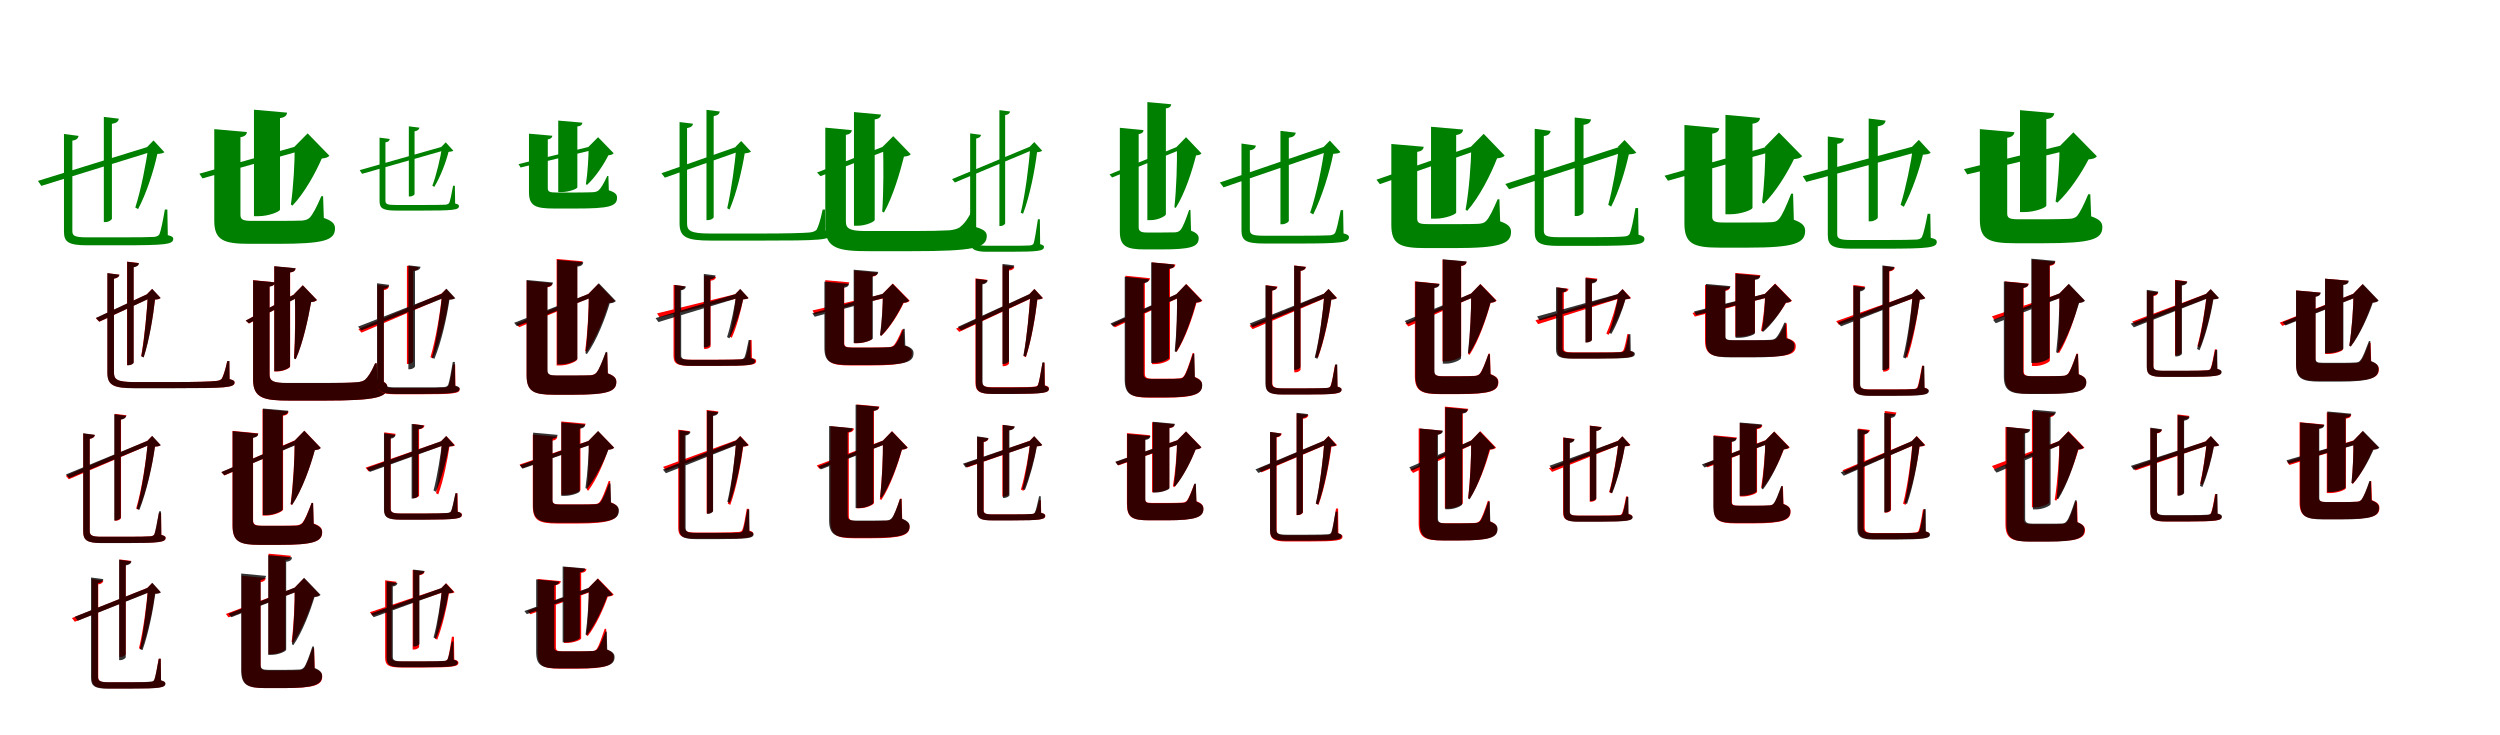 <?xml version="1.0" encoding="UTF-8"?>
<svg width="1700" height="500" xmlns="http://www.w3.org/2000/svg">
<rect width="100%" height="100%" fill="white"/>
<g fill="green" transform="translate(100 100) scale(0.1 -0.1)"><path d="M-0.0 -0.0H8.0C-6.0 -111.0 -42.0 -294.0 -80.0 -411.0L-61.0 -422.0C-4.0 -315.0 46.0 -159.0 70.0 -47.0C94.0 -45.0 109.0 -42.0 118.0 -35.0L44.0 45.0ZM53.0 16.0 20.0 6.0 -742.0 -230.0 -719.0 -264.0 65.0 -21.0ZM-466.0 76.0 -565.0 89.0V-575.0C-565.0 -647.0 -533.0 -668.0 -405.0 -668.0H-174.0C127.0 -668.0 178.0 -662.0 178.0 -624.0C178.0 -612.0 169.0 -606.0 141.0 -599.0L138.0 -425.0H121.0C107.0 -508.0 93.0 -572.0 84.0 -593.0C77.0 -603.0 69.0 -608.0 49.0 -611.0C18.0 -613.0 -63.0 -614.0 -175.0 -614.0H-405.0C-497.0 -614.0 -508.0 -603.0 -508.0 -568.0V44.0C-480.0 47.0 -468.0 60.0 -466.0 76.0ZM-192.0 193.0 -294.0 205.0V-510.0H-282.0C-262.0 -510.0 -239.0 -496.0 -239.0 -486.0V158.0C-207.0 163.0 -195.0 174.0 -192.0 193.0Z"/></g>
<g fill="green" transform="translate(200 100) scale(0.1 -0.1)"><path d="M0.0 0.0H4.0C4.0 -103.0 -4.0 -266.0 -22.0 -391.0L-11.0 -398.0C71.0 -312.0 146.0 -175.0 188.0 -78.0C217.0 -75.0 230.0 -70.0 240.0 -59.0L92.0 93.0ZM43.0 13.0 8.0 3.0 -644.0 -181.0 -623.0 -213.0 52.0 -23.0ZM-321.0 102.0 -543.0 122.0V-500.0C-543.0 -634.0 -480.0 -658.0 -303.0 -658.0H-111.0C202.0 -658.0 278.0 -635.0 278.0 -553.0C278.0 -522.0 260.0 -502.0 202.0 -482.0L197.0 -334.0H185.0C152.0 -411.0 127.0 -458.0 106.0 -480.0C93.0 -493.0 76.0 -498.0 52.0 -500.0C22.0 -501.0 -35.0 -502.0 -93.0 -502.0H-287.0C-348.0 -502.0 -365.0 -493.0 -365.0 -461.0V67.0C-335.0 72.0 -323.0 84.0 -321.0 102.0ZM-48.0 234.0 -273.0 254.0V-470.0H-242.0C-173.0 -470.0 -96.0 -439.0 -96.0 -425.0V197.0C-60.0 202.0 -50.0 216.0 -48.0 234.0Z"/></g>
<g fill="green" transform="translate(300 100) scale(0.1 -0.1)"><path d="M0.0 0.0H6.0C-5.0 -72.0 -32.0 -189.0 -60.0 -263.0L-47.0 -271.0C-6.0 -204.0 32.0 -105.0 50.0 -33.0C67.0 -31.0 77.0 -29.0 83.0 -25.0L31.0 32.0ZM43.0 12.0 20.0 6.0 -554.0 -157.0 -538.0 -182.0 51.0 -14.0ZM-350.0 55.0 -419.0 64.0V-367.0C-419.0 -417.0 -397.0 -432.0 -304.0 -432.0H-134.0C85.0 -432.0 121.0 -428.0 121.0 -401.0C121.0 -393.0 114.0 -388.0 95.0 -384.0L93.0 -263.0H81.0C71.0 -321.0 61.0 -365.0 55.0 -379.0C50.0 -386.0 44.0 -390.0 29.0 -392.0C7.0 -393.0 -53.0 -394.0 -135.0 -394.0H-304.0C-371.0 -394.0 -379.0 -387.0 -379.0 -363.0V32.0C-360.0 34.0 -351.0 43.0 -350.0 55.0ZM-148.0 132.0 -220.0 141.0V-336.0H-211.0C-197.0 -336.0 -181.0 -326.0 -181.0 -319.0V107.0C-159.0 111.0 -150.0 119.0 -148.0 132.0Z"/></g>
<g fill="green" transform="translate(400 100) scale(0.1 -0.1)"><path d="M0.0 0.0H3.0C2.0 -67.0 -3.0 -171.0 -16.0 -253.0L-8.0 -257.0C50.0 -204.0 106.0 -118.0 137.0 -56.0C157.0 -54.0 166.0 -50.0 173.0 -42.0L67.0 67.0ZM32.0 8.0 7.0 2.0 -474.0 -116.0 -460.0 -139.0 37.0 -18.0ZM-244.0 77.0 -403.0 91.0V-307.0C-403.0 -402.0 -357.0 -418.0 -229.0 -418.0H-87.0C141.0 -418.0 196.0 -404.0 196.0 -344.0C196.0 -322.0 183.0 -308.0 140.0 -294.0L137.0 -197.0H129.0C105.0 -249.0 87.0 -279.0 72.0 -293.0C62.0 -302.0 50.0 -306.0 32.0 -307.0C10.0 -308.0 -33.0 -309.0 -74.0 -309.0H-219.0C-263.0 -309.0 -275.0 -303.0 -275.0 -280.0V52.0C-254.0 56.0 -245.0 64.0 -244.0 77.0ZM-40.0 166.0 -204.0 180.0V-306.0H-181.0C-131.0 -306.0 -74.0 -284.0 -74.0 -274.0V140.0C-48.0 143.0 -41.0 153.0 -40.0 166.0Z"/></g>
<g fill="green" transform="translate(500 100) scale(0.1 -0.1)"><path d="M0.0 0.0H7.0C-2.0 -110.0 -27.0 -296.0 -55.0 -416.0L-39.0 -425.0C9.0 -313.0 46.0 -154.0 64.0 -43.0C86.0 -41.0 98.0 -37.0 107.0 -31.0L40.0 41.0ZM57.0 20.0 29.0 9.0 -502.0 -178.0 -479.0 -208.0 71.0 -14.0ZM-288.0 159.0 -379.0 170.0V-519.0C-379.0 -615.0 -329.0 -636.0 -163.0 -636.0H169.0C583.0 -636.0 651.0 -633.0 651.0 -590.0C651.0 -579.0 642.0 -573.0 612.0 -566.0L610.0 -425.0H594.0C577.0 -508.0 563.0 -542.0 553.0 -562.0C543.0 -571.0 533.0 -578.0 504.0 -581.0C460.0 -585.0 340.0 -588.0 172.0 -588.0H-169.0C-309.0 -588.0 -328.0 -568.0 -328.0 -517.0V129.0C-301.0 133.0 -289.0 144.0 -288.0 159.0ZM-106.0 242.0 -196.0 253.0V-497.0H-186.0C-167.0 -497.0 -147.0 -485.0 -147.0 -476.0V210.0C-118.0 216.0 -108.0 225.0 -106.0 242.0Z"/></g>
<g fill="green" transform="translate(600 100) scale(0.1 -0.1)"><path d="M0.0 0.0H5.0C8.0 -112.0 9.0 -299.0 -1.0 -439.0L11.0 -445.0C72.0 -337.0 120.0 -173.0 147.0 -65.0C172.0 -63.0 184.0 -58.0 193.0 -49.0L74.0 74.0ZM61.0 25.0 32.0 13.0 -444.0 -173.0 -421.0 -198.0 73.0 -6.0ZM-208.0 115.0 -388.0 132.0V-542.0C-388.0 -692.0 -296.0 -708.0 -90.0 -708.0H196.0C625.0 -708.0 710.0 -686.0 710.0 -604.0C710.0 -575.0 688.0 -558.0 625.0 -541.0L621.0 -433.0H609.0C573.0 -506.0 548.0 -528.0 526.0 -546.0C511.0 -556.0 487.0 -563.0 456.0 -566.0C410.0 -569.0 315.0 -571.0 207.0 -571.0H-110.0C-217.0 -571.0 -248.0 -557.0 -248.0 -507.0V83.0C-220.0 87.0 -209.0 99.0 -208.0 115.0ZM-9.0 221.0 -193.0 238.0V-535.0H-168.0C-113.0 -535.0 -52.0 -508.0 -52.0 -495.0V188.0C-20.0 192.0 -11.0 205.0 -9.0 221.0Z"/></g>
<g fill="green" transform="translate(700 100) scale(0.1 -0.1)"><path d="M0.0 0.0H6.0C-3.0 -118.0 -27.0 -317.0 -59.0 -447.0L-43.0 -453.0C3.0 -332.0 37.0 -157.0 52.0 -35.0C71.0 -34.0 80.0 -30.0 87.0 -25.0L33.0 34.0ZM19.0 9.0 -3.0 0.0 -526.0 -218.0 -507.0 -241.0 31.0 -16.0ZM-329.0 83.0 -403.0 93.0V-637.0C-403.0 -693.0 -376.0 -712.0 -289.0 -712.0H-140.0C59.0 -712.0 99.0 -707.0 99.0 -679.0C99.0 -671.0 94.0 -667.0 73.0 -660.0L71.0 -491.0H58.0C46.0 -570.0 35.0 -636.0 29.0 -654.0C25.0 -663.0 19.0 -667.0 4.0 -669.0C-17.0 -671.0 -67.0 -671.0 -141.0 -671.0H-288.0C-352.0 -671.0 -362.0 -661.0 -362.0 -630.0V58.0C-340.0 62.0 -330.0 71.0 -329.0 83.0ZM-131.0 242.0 -204.0 251.0V-537.0H-195.0C-182.0 -537.0 -165.0 -526.0 -165.0 -518.0V217.0C-142.0 221.0 -134.0 229.0 -131.0 242.0Z"/></g>
<g fill="green" transform="translate(800 100) scale(0.1 -0.1)"><path d="M0.0 0.0H3.0C5.0 -107.0 0.0 -278.0 -14.0 -409.0L-5.0 -414.0C58.0 -314.0 107.0 -161.0 133.0 -57.0C154.0 -55.0 163.0 -51.0 170.0 -43.0L65.0 67.0ZM28.0 12.0 3.0 1.0 -455.0 -186.0 -438.0 -207.0 37.0 -14.0ZM-224.0 115.0 -385.0 131.0V-576.0C-385.0 -676.0 -337.0 -696.0 -218.0 -696.0H-103.0C97.0 -696.0 151.0 -679.0 151.0 -620.0C151.0 -599.0 138.0 -584.0 99.0 -568.0L95.0 -428.0H86.0C63.0 -495.0 44.0 -544.0 28.0 -563.0C18.0 -574.0 7.0 -579.0 -9.0 -580.0C-27.0 -580.0 -58.0 -581.0 -91.0 -581.0H-202.0C-241.0 -581.0 -257.0 -573.0 -257.0 -545.0V88.0C-233.0 92.0 -225.0 102.0 -224.0 115.0ZM-36.0 291.0 -198.0 306.0V-497.0H-175.0C-126.0 -497.0 -72.0 -469.0 -72.0 -457.0V263.0C-45.0 266.0 -37.0 277.0 -36.0 291.0Z"/></g>
<g fill="green" transform="translate(900 100) scale(0.1 -0.1)"><path d="M-0.0 0.0H8.0C-8.0 -122.0 -47.0 -319.0 -91.0 -446.0L-70.0 -458.0C-11.0 -340.0 42.0 -169.0 66.0 -46.0C91.0 -44.0 107.0 -43.0 115.0 -34.0L43.0 44.0ZM46.0 16.0 13.0 5.0 -705.0 -241.0 -680.0 -274.0 59.0 -21.0ZM-460.0 10.0 -558.0 24.0V-566.0C-558.0 -636.0 -528.0 -656.0 -402.0 -656.0H-174.0C124.0 -656.0 173.0 -649.0 173.0 -612.0C173.0 -601.0 163.0 -594.0 136.0 -587.0L133.0 -429.0H117.0C102.0 -504.0 89.0 -562.0 79.0 -583.0C73.0 -592.0 65.0 -597.0 46.0 -600.0C16.0 -602.0 -65.0 -603.0 -175.0 -603.0H-402.0C-491.0 -603.0 -501.0 -592.0 -501.0 -559.0V-22.0C-474.0 -19.0 -462.0 -5.0 -460.0 10.0ZM-189.0 98.0 -293.0 110.0V-525.0H-281.0C-260.0 -525.0 -236.0 -510.0 -236.0 -501.0V63.0C-204.0 68.0 -192.0 79.0 -189.0 98.0Z"/></g>
<g fill="green" transform="translate(1000 100) scale(0.1 -0.1)"><path d="M0.0 0.0H5.0C3.0 -113.0 -10.0 -292.0 -34.0 -426.0L-23.0 -434.0C62.0 -337.0 138.0 -185.0 180.0 -77.0C209.0 -73.0 222.0 -69.0 232.0 -58.0L89.0 90.0ZM39.0 15.0 4.0 3.0 -640.0 -222.0 -617.0 -252.0 50.0 -20.0ZM-319.0 2.0 -539.0 21.0V-529.0C-539.0 -663.0 -480.0 -687.0 -304.0 -687.0H-111.0C201.0 -687.0 275.0 -658.0 275.0 -577.0C275.0 -545.0 258.0 -525.0 201.0 -505.0L196.0 -355.0H184.0C150.0 -433.0 127.0 -481.0 106.0 -502.0C94.0 -516.0 78.0 -520.0 53.0 -522.0C24.0 -524.0 -33.0 -524.0 -93.0 -524.0H-287.0C-348.0 -524.0 -363.0 -517.0 -363.0 -486.0V-33.0C-333.0 -28.0 -321.0 -17.0 -319.0 2.0ZM-51.0 119.0 -269.0 138.0V-487.0H-239.0C-173.0 -487.0 -98.0 -458.0 -98.0 -445.0V82.0C-63.0 87.0 -53.0 101.0 -51.0 119.0Z"/></g>
<g fill="green" transform="translate(1100 100) scale(0.1 -0.1)"><path d="M-0.0 0.0H9.0C-3.0 -105.0 -33.0 -280.0 -64.0 -393.0L-44.0 -405.0C8.0 -303.0 53.0 -155.0 76.0 -50.0C101.0 -48.0 117.0 -46.0 127.0 -38.0L47.0 48.0ZM54.0 14.0 18.0 3.0 -764.0 -251.0 -738.0 -287.0 66.0 -26.0ZM-456.0 110.0 -564.0 124.0V-576.0C-564.0 -650.0 -532.0 -672.0 -402.0 -672.0H-173.0C130.0 -671.0 182.0 -664.0 182.0 -625.0C182.0 -611.0 173.0 -604.0 142.0 -596.0L139.0 -415.0H121.0C107.0 -499.0 92.0 -568.0 82.0 -590.0C75.0 -601.0 67.0 -606.0 46.0 -608.0C16.0 -611.0 -64.0 -613.0 -174.0 -613.0H-401.0C-490.0 -613.0 -502.0 -600.0 -502.0 -566.0V75.0C-471.0 78.0 -458.0 93.0 -456.0 110.0ZM-181.0 188.0 -292.0 201.0V-469.0H-279.0C-257.0 -469.0 -232.0 -454.0 -232.0 -443.0V151.0C-197.0 156.0 -184.0 168.0 -181.0 188.0Z"/></g>
<g fill="green" transform="translate(1200 100) scale(0.1 -0.1)"><path d="M0.0 0.0H4.0C5.0 -99.0 -2.0 -257.0 -18.0 -377.0L-6.0 -385.0C76.0 -305.0 154.0 -175.0 199.0 -82.0C230.0 -79.0 244.0 -74.0 255.0 -62.0L97.0 99.0ZM29.0 6.0 -8.0 -5.0 -681.0 -195.0 -658.0 -229.0 39.0 -33.0ZM-309.0 128.0 -546.0 150.0V-518.0C-546.0 -658.0 -486.0 -684.0 -305.0 -684.0H-116.0C196.0 -684.0 275.0 -656.0 275.0 -570.0C275.0 -537.0 257.0 -516.0 198.0 -494.0L193.0 -317.0H180.0C145.0 -405.0 119.0 -464.0 97.0 -489.0C84.0 -505.0 69.0 -510.0 44.0 -511.0C16.0 -513.0 -40.0 -513.0 -96.0 -513.0H-282.0C-341.0 -513.0 -357.0 -504.0 -357.0 -473.0V91.0C-324.0 96.0 -312.0 109.0 -309.0 128.0ZM-32.0 198.0 -267.0 219.0V-457.0H-235.0C-162.0 -457.0 -83.0 -427.0 -83.0 -413.0V159.0C-44.0 164.0 -34.0 179.0 -32.0 198.0Z"/></g>
<g fill="green" transform="translate(1300 100) scale(0.1 -0.1)"><path d="M-0.0 0.0H9.0C-5.0 -106.0 -41.0 -281.0 -76.0 -393.0L-54.0 -406.0C0.0 -304.0 51.0 -157.0 76.0 -52.0C102.0 -50.0 119.0 -47.0 129.0 -39.0L48.0 49.0ZM59.0 17.0 21.0 7.0 -741.0 -198.0 -717.0 -237.0 70.0 -25.0ZM-461.0 57.0 -571.0 72.0V-597.0C-571.0 -670.0 -541.0 -691.0 -411.0 -691.0H-183.0C119.0 -691.0 170.0 -684.0 170.0 -645.0C170.0 -631.0 159.0 -624.0 129.0 -617.0L126.0 -454.0H108.0C94.0 -529.0 79.0 -593.0 69.0 -612.0C61.0 -622.0 54.0 -627.0 34.0 -629.0C5.0 -631.0 -76.0 -632.0 -184.0 -632.0H-409.0C-497.0 -632.0 -507.0 -621.0 -507.0 -589.0V22.0C-477.0 25.0 -463.0 39.0 -461.0 57.0ZM-178.0 180.0 -293.0 194.0V-505.0H-280.0C-257.0 -505.0 -231.0 -489.0 -231.0 -479.0V141.0C-195.0 147.0 -181.0 159.0 -178.0 180.0Z"/></g>
<g fill="green" transform="translate(1400 100) scale(0.1 -0.1)"><path d="M0.0 0.0H5.0C5.0 -97.0 -5.0 -253.0 -22.0 -370.0L-10.0 -378.0C74.0 -300.0 155.0 -175.0 202.0 -84.0C233.0 -81.0 248.0 -76.0 259.0 -63.0L99.0 100.0ZM57.0 20.0 18.0 11.0 -645.0 -150.0 -623.0 -186.0 67.0 -20.0ZM-302.0 101.0 -537.0 122.0V-492.0C-537.0 -627.0 -480.0 -654.0 -299.0 -654.0H-99.0C218.0 -654.0 296.0 -628.0 296.0 -545.0C296.0 -512.0 279.0 -492.0 220.0 -471.0L214.0 -321.0H200.0C169.0 -396.0 143.0 -447.0 123.0 -470.0C110.0 -482.0 94.0 -487.0 70.0 -488.0C40.0 -489.0 -20.0 -491.0 -81.0 -491.0H-276.0C-337.0 -491.0 -351.0 -482.0 -351.0 -451.0V63.0C-319.0 68.0 -305.0 81.0 -302.0 101.0ZM-31.0 230.0 -264.0 251.0V-442.0H-233.0C-163.0 -442.0 -85.0 -412.0 -85.0 -398.0V190.0C-45.0 195.0 -34.0 210.0 -31.0 230.0Z"/></g>
<g fill="red" transform="translate(100 200) scale(0.1 -0.1)"><path d="M0.0 0.0H6.0C0.0 -110.0 -17.0 -298.0 -40.0 -421.0L-24.0 -429.0C14.0 -313.0 41.0 -149.0 54.0 -37.0C73.0 -36.0 84.0 -33.0 92.0 -27.0L34.0 35.0ZM36.0 16.0 11.0 4.0 -348.0 -164.0 -325.0 -188.0 49.0 -13.0ZM-188.0 132.0 -269.0 142.0V-536.0C-269.0 -621.0 -225.0 -639.0 -86.0 -639.0H189.0C536.0 -639.0 595.0 -636.0 595.0 -601.0C595.0 -590.0 587.0 -585.0 561.0 -578.0L559.0 -456.0H545.0C530.0 -527.0 517.0 -558.0 508.0 -575.0C500.0 -583.0 493.0 -589.0 468.0 -591.0C432.0 -595.0 332.0 -598.0 192.0 -598.0H-90.0C-208.0 -598.0 -225.0 -579.0 -225.0 -534.0V105.0C-201.0 109.0 -190.0 119.0 -188.0 132.0ZM-56.0 211.0 -136.0 221.0V-483.0H-127.0C-110.0 -483.0 -92.0 -472.0 -92.0 -464.0V184.0C-67.0 188.0 -58.0 197.0 -56.0 211.0Z"/></g>
<g fill="black" opacity=".8" transform="translate(100 200) scale(0.1 -0.1)"><path d="M0.0 0.0H6.0C0.0 -111.0 -16.0 -299.0 -39.0 -423.0L-23.0 -431.0C15.0 -314.0 42.0 -150.0 54.0 -37.0C74.0 -36.0 84.0 -33.0 92.0 -26.0L35.0 36.0ZM36.0 15.0 12.0 5.0 -348.0 -162.0 -325.0 -187.0 50.0 -14.0ZM-189.0 132.0 -270.0 143.0V-536.0C-270.0 -621.0 -225.0 -640.0 -86.0 -640.0H189.0C536.0 -640.0 595.0 -636.0 595.0 -600.0C595.0 -591.0 588.0 -585.0 561.0 -578.0L560.0 -455.0H546.0C530.0 -526.0 518.0 -558.0 509.0 -575.0C501.0 -583.0 493.0 -589.0 467.0 -591.0C432.0 -595.0 332.0 -598.0 192.0 -598.0H-90.0C-207.0 -598.0 -225.0 -578.0 -225.0 -533.0V105.0C-201.0 110.0 -189.0 119.0 -189.0 132.0ZM-55.0 210.0 -135.0 220.0V-484.0H-126.0C-110.0 -484.0 -91.0 -473.0 -91.0 -465.0V182.0C-66.0 188.0 -57.0 196.0 -55.0 210.0Z"/></g>
<g fill="red" transform="translate(200 200) scale(0.1 -0.1)"><path d="M0.0 0.0H5.0C8.0 -111.0 8.0 -298.0 -1.0 -436.0L11.0 -442.0C61.0 -330.0 96.0 -163.0 115.0 -54.0C136.0 -52.0 147.0 -49.0 155.0 -40.0L59.0 60.0ZM50.0 25.0 26.0 12.0 -329.0 -180.0 -307.0 -200.0 64.0 0.0ZM-131.0 80.0 -279.0 95.0V-581.0C-279.0 -709.0 -203.0 -724.0 -32.0 -724.0H206.0C564.0 -724.0 634.0 -701.0 634.0 -633.0C634.0 -609.0 617.0 -594.0 566.0 -580.0L562.0 -471.0H551.0C522.0 -539.0 500.0 -566.0 483.0 -583.0C470.0 -592.0 451.0 -598.0 425.0 -600.0C388.0 -603.0 309.0 -605.0 214.0 -605.0H-47.0C-140.0 -605.0 -167.0 -592.0 -167.0 -547.0V52.0C-142.0 55.0 -132.0 66.0 -131.0 80.0ZM10.0 175.0 -135.0 189.0V-526.0H-115.0C-74.0 -526.0 -27.0 -503.0 -27.0 -492.0V147.0C0.0 151.0 8.0 161.0 10.0 175.0Z"/></g>
<g fill="black" opacity=".8" transform="translate(200 200) scale(0.1 -0.1)"><path d="M0.0 0.0H5.0C9.0 -111.0 9.0 -299.0 -0.0 -437.0L11.0 -443.0C61.0 -331.0 96.0 -164.0 116.0 -54.0C137.0 -52.0 147.0 -48.0 155.0 -40.0L59.0 60.0ZM50.0 25.0 26.0 12.0 -329.0 -180.0 -307.0 -199.0 64.0 -1.0ZM-131.0 80.0 -279.0 94.0V-581.0C-279.0 -709.0 -203.0 -724.0 -33.0 -724.0H207.0C563.0 -724.0 634.0 -701.0 634.0 -633.0C634.0 -609.0 616.0 -595.0 565.0 -580.0L562.0 -470.0H551.0C521.0 -538.0 500.0 -566.0 482.0 -582.0C470.0 -592.0 451.0 -598.0 424.0 -599.0C387.0 -603.0 308.0 -604.0 214.0 -604.0H-48.0C-140.0 -604.0 -167.0 -592.0 -167.0 -547.0V51.0C-142.0 55.0 -132.0 65.0 -131.0 80.0ZM10.0 176.0 -135.0 190.0V-524.0H-116.0C-74.0 -524.0 -28.0 -502.0 -28.0 -491.0V148.0C0.0 150.0 8.0 162.0 10.0 176.0Z"/></g>
<g fill="red" transform="translate(300 200) scale(0.1 -0.1)"><path d="M0.0 0.0H6.0C-5.0 -116.0 -36.0 -306.0 -73.0 -429.0L-57.0 -437.0C-6.0 -322.0 35.0 -155.0 53.0 -37.0C73.0 -35.0 84.0 -33.0 92.0 -27.0L34.0 35.0ZM21.0 12.0 -4.0 1.0 -563.0 -238.0 -542.0 -262.0 33.0 -16.0ZM-355.0 53.0 -434.0 63.0V-603.0C-434.0 -663.0 -406.0 -681.0 -310.0 -681.0H-140.0C84.0 -681.0 126.0 -676.0 126.0 -647.0C126.0 -637.0 120.0 -633.0 97.0 -626.0L95.0 -478.0H81.0C69.0 -549.0 58.0 -604.0 51.0 -621.0C46.0 -630.0 40.0 -634.0 24.0 -636.0C1.0 -638.0 -58.0 -639.0 -141.0 -639.0H-309.0C-380.0 -639.0 -390.0 -628.0 -390.0 -597.0V27.0C-367.0 30.0 -357.0 40.0 -355.0 53.0ZM-153.0 183.0 -233.0 193.0V-475.0H-224.0C-208.0 -475.0 -190.0 -464.0 -190.0 -455.0V157.0C-165.0 160.0 -156.0 169.0 -153.0 183.0Z"/></g>
<g fill="black" opacity=".8" transform="translate(300 200) scale(0.1 -0.1)"><path d="M0.0 0.0H7.0C-4.0 -115.0 -30.0 -307.0 -63.0 -432.0L-46.0 -440.0C2.0 -324.0 39.0 -156.0 56.0 -38.0C77.0 -37.0 88.0 -34.0 96.0 -28.0L36.0 37.0ZM27.0 11.0 1.0 1.0 -565.0 -221.0 -544.0 -247.0 39.0 -18.0ZM-354.0 63.0 -436.0 74.0V-601.0C-436.0 -660.0 -409.0 -679.0 -311.0 -679.0H-142.0C83.0 -679.0 125.0 -673.0 125.0 -643.0C125.0 -634.0 118.0 -629.0 95.0 -622.0L93.0 -461.0H79.0C67.0 -536.0 55.0 -598.0 48.0 -616.0C43.0 -625.0 37.0 -630.0 21.0 -632.0C-2.0 -634.0 -60.0 -634.0 -143.0 -634.0H-310.0C-380.0 -634.0 -390.0 -624.0 -390.0 -593.0V35.0C-366.0 39.0 -355.0 50.0 -354.0 63.0ZM-140.0 186.0 -223.0 196.0V-511.0H-213.0C-197.0 -511.0 -178.0 -499.0 -178.0 -490.0V158.0C-152.0 162.0 -143.0 171.0 -140.0 186.0Z"/></g>
<g fill="red" transform="translate(400 200) scale(0.1 -0.1)"><path d="M0.0 0.0H4.0C4.0 -101.0 -4.0 -263.0 -21.0 -386.0L-11.0 -392.0C55.0 -300.0 110.0 -158.0 139.0 -60.0C162.0 -58.0 172.0 -54.0 180.0 -45.0L69.0 70.0ZM25.0 11.0 -1.0 0.0 -489.0 -202.0 -470.0 -225.0 35.0 -16.0ZM-244.0 74.0 -419.0 91.0V-553.0C-419.0 -663.0 -368.0 -684.0 -233.0 -684.0H-99.0C132.0 -684.0 191.0 -662.0 191.0 -597.0C191.0 -572.0 177.0 -555.0 133.0 -539.0L129.0 -399.0H119.0C93.0 -468.0 72.0 -515.0 56.0 -535.0C45.0 -546.0 32.0 -550.0 14.0 -552.0C-7.0 -553.0 -44.0 -554.0 -85.0 -554.0H-218.0C-263.0 -554.0 -279.0 -546.0 -279.0 -517.0V46.0C-254.0 50.0 -245.0 60.0 -244.0 74.0ZM-38.0 223.0 -215.0 239.0V-485.0H-189.0C-136.0 -485.0 -75.0 -456.0 -75.0 -444.0V194.0C-47.0 198.0 -40.0 209.0 -38.0 223.0Z"/></g>
<g fill="black" opacity=".8" transform="translate(400 200) scale(0.1 -0.1)"><path d="M0.0 0.0H4.0C5.0 -105.0 -3.0 -274.0 -19.0 -402.0L-9.0 -408.0C59.0 -312.0 115.0 -165.0 146.0 -63.0C170.0 -60.0 180.0 -56.0 188.0 -47.0L72.0 74.0ZM29.0 12.0 1.0 1.0 -504.0 -195.0 -485.0 -218.0 38.0 -17.0ZM-240.0 79.0 -419.0 96.0V-553.0C-419.0 -663.0 -370.0 -684.0 -235.0 -684.0H-98.0C131.0 -684.0 191.0 -662.0 191.0 -597.0C191.0 -573.0 177.0 -556.0 133.0 -539.0L129.0 -393.0H119.0C93.0 -464.0 73.0 -514.0 56.0 -534.0C45.0 -546.0 34.0 -551.0 15.0 -552.0C-5.0 -553.0 -44.0 -553.0 -85.0 -553.0H-218.0C-262.0 -553.0 -277.0 -546.0 -277.0 -518.0V49.0C-251.0 54.0 -242.0 64.0 -240.0 79.0ZM-34.0 217.0 -211.0 233.0V-478.0H-186.0C-133.0 -478.0 -74.0 -451.0 -74.0 -439.0V187.0C-44.0 190.0 -35.0 202.0 -34.0 217.0Z"/></g>
<g fill="red" transform="translate(500 200) scale(0.1 -0.1)"><path d="M0.0 0.0H6.0C-1.0 -76.0 -19.0 -205.0 -39.0 -288.0L-24.0 -297.0C10.0 -221.0 39.0 -112.0 53.0 -36.0C71.0 -35.0 83.0 -33.0 90.0 -27.0L33.0 34.0ZM33.0 8.0 6.0 1.0 -532.0 -131.0 -515.0 -158.0 40.0 -22.0ZM-343.0 53.0 -420.0 63.0V-419.0C-420.0 -473.0 -397.0 -488.0 -300.0 -488.0H-125.0C104.0 -488.0 142.0 -483.0 142.0 -455.0C142.0 -444.0 135.0 -440.0 113.0 -435.0L111.0 -312.0H98.0C87.0 -370.0 77.0 -416.0 70.0 -431.0C65.0 -438.0 59.0 -441.0 43.0 -443.0C21.0 -445.0 -42.0 -446.0 -125.0 -446.0H-299.0C-368.0 -446.0 -376.0 -438.0 -376.0 -413.0V28.0C-354.0 31.0 -345.0 41.0 -343.0 53.0ZM-131.0 117.0 -212.0 127.0V-373.0H-203.0C-186.0 -373.0 -168.0 -362.0 -168.0 -355.0V91.0C-143.0 94.0 -134.0 103.0 -131.0 117.0Z"/></g>
<g fill="black" opacity=".8" transform="translate(500 200) scale(0.1 -0.1)"><path d="M0.0 0.0H7.0C-4.0 -79.0 -29.0 -209.0 -56.0 -292.0L-40.0 -301.0C-1.0 -225.0 36.0 -115.0 53.0 -36.0C72.0 -34.0 83.0 -32.0 90.0 -27.0L34.0 35.0ZM40.0 12.0 15.0 4.0 -542.0 -163.0 -523.0 -190.0 49.0 -17.0ZM-336.0 52.0 -412.0 62.0V-419.0C-412.0 -472.0 -390.0 -488.0 -295.0 -488.0H-126.0C96.0 -488.0 134.0 -483.0 134.0 -455.0C134.0 -446.0 126.0 -440.0 105.0 -435.0L103.0 -312.0H91.0C80.0 -370.0 69.0 -417.0 62.0 -431.0C57.0 -438.0 51.0 -442.0 36.0 -444.0C15.0 -445.0 -45.0 -447.0 -126.0 -447.0H-294.0C-360.0 -447.0 -368.0 -438.0 -368.0 -414.0V26.0C-347.0 29.0 -337.0 39.0 -336.0 52.0ZM-134.0 127.0 -214.0 137.0V-362.0H-204.0C-188.0 -362.0 -170.0 -350.0 -170.0 -343.0V100.0C-146.0 104.0 -136.0 113.0 -134.0 127.0Z"/></g>
<g fill="red" transform="translate(600 200) scale(0.1 -0.1)"><path d="M0.0 0.0H3.0C4.0 -73.0 -2.0 -189.0 -14.0 -277.0L-6.0 -283.0C55.0 -224.0 113.0 -128.0 145.0 -60.0C167.0 -58.0 178.0 -54.0 186.0 -45.0L71.0 72.0ZM30.0 6.0 3.0 0.0 -475.0 -111.0 -460.0 -137.0 37.0 -22.0ZM-225.0 80.0 -388.0 95.0V-368.0C-388.0 -466.0 -347.0 -485.0 -219.0 -485.0H-79.0C147.0 -485.0 201.0 -462.0 201.0 -402.0C201.0 -378.0 189.0 -363.0 148.0 -349.0L144.0 -240.0H134.0C112.0 -295.0 93.0 -331.0 79.0 -347.0C70.0 -356.0 58.0 -360.0 41.0 -361.0C20.0 -362.0 -22.0 -363.0 -66.0 -363.0H-204.0C-248.0 -363.0 -259.0 -356.0 -259.0 -334.0V54.0C-236.0 57.0 -227.0 67.0 -225.0 80.0ZM-33.0 146.0 -191.0 160.0V-334.0H-170.0C-123.0 -334.0 -70.0 -313.0 -70.0 -303.0V118.0C-43.0 122.0 -35.0 132.0 -33.0 146.0Z"/></g>
<g fill="black" opacity=".8" transform="translate(600 200) scale(0.1 -0.1)"><path d="M0.0 0.0H4.0C3.0 -73.0 -3.0 -190.0 -16.0 -279.0L-8.0 -284.0C52.0 -224.0 110.0 -128.0 142.0 -59.0C164.0 -57.0 174.0 -53.0 181.0 -44.0L70.0 70.0ZM33.0 10.0 6.0 3.0 -476.0 -130.0 -460.0 -154.0 39.0 -18.0ZM-227.0 70.0 -394.0 85.0V-365.0C-394.0 -464.0 -351.0 -482.0 -220.0 -482.0H-75.0C155.0 -482.0 212.0 -464.0 212.0 -402.0C212.0 -379.0 199.0 -364.0 156.0 -349.0L152.0 -236.0H143.0C119.0 -294.0 100.0 -331.0 85.0 -347.0C75.0 -357.0 64.0 -361.0 46.0 -361.0C24.0 -363.0 -19.0 -364.0 -62.0 -364.0H-205.0C-250.0 -364.0 -261.0 -358.0 -261.0 -334.0V43.0C-238.0 47.0 -229.0 55.0 -227.0 70.0ZM-28.0 151.0 -195.0 166.0V-333.0H-172.0C-122.0 -333.0 -65.0 -311.0 -65.0 -301.0V123.0C-37.0 126.0 -29.0 137.0 -28.0 151.0Z"/></g>
<g fill="red" transform="translate(700 200) scale(0.1 -0.1)"><path d="M0.0 0.0H6.0C0.0 -110.0 -17.0 -298.0 -40.0 -421.0L-24.0 -429.0C14.0 -313.0 41.0 -149.0 54.0 -37.0C73.0 -36.0 84.0 -33.0 92.0 -27.0L34.0 35.0ZM19.0 8.0 -6.0 -4.0 -499.0 -235.0 -477.0 -257.0 31.0 -20.0ZM-286.0 97.0 -367.0 107.0V-603.0C-367.0 -660.0 -341.0 -678.0 -253.0 -678.0H-106.0C94.0 -678.0 133.0 -671.0 133.0 -644.0C133.0 -632.0 128.0 -627.0 105.0 -620.0L103.0 -467.0H89.0C77.0 -537.0 66.0 -598.0 59.0 -615.0C55.0 -624.0 50.0 -628.0 35.0 -629.0C15.0 -632.0 -36.0 -633.0 -107.0 -633.0H-251.0C-312.0 -633.0 -322.0 -622.0 -322.0 -593.0V70.0C-298.0 74.0 -288.0 84.0 -286.0 97.0ZM-102.0 186.0 -182.0 196.0V-490.0H-173.0C-157.0 -490.0 -139.0 -479.0 -139.0 -471.0V160.0C-114.0 163.0 -105.0 172.0 -102.0 186.0Z"/></g>
<g fill="black" opacity=".8" transform="translate(700 200) scale(0.1 -0.1)"><path d="M0.0 0.0H7.0C-0.0 -110.0 -17.0 -295.0 -41.0 -418.0L-24.0 -426.0C14.0 -312.0 41.0 -148.0 54.0 -36.0C74.0 -35.0 83.0 -33.0 91.0 -27.0L34.0 35.0ZM17.0 7.0 -7.0 -3.0 -487.0 -223.0 -465.0 -247.0 29.0 -20.0ZM-284.0 94.0 -364.0 104.0V-604.0C-364.0 -660.0 -338.0 -679.0 -251.0 -679.0H-105.0C93.0 -678.0 132.0 -672.0 132.0 -644.0C132.0 -635.0 127.0 -630.0 104.0 -622.0L102.0 -464.0H89.0C77.0 -536.0 66.0 -600.0 59.0 -617.0C55.0 -627.0 49.0 -631.0 34.0 -631.0C15.0 -634.0 -35.0 -635.0 -106.0 -635.0H-249.0C-309.0 -635.0 -319.0 -623.0 -319.0 -595.0V66.0C-296.0 70.0 -285.0 81.0 -284.0 94.0ZM-103.0 195.0 -183.0 205.0V-475.0H-173.0C-158.0 -475.0 -139.0 -463.0 -139.0 -455.0V169.0C-114.0 173.0 -106.0 182.0 -103.0 195.0Z"/></g>
<g fill="red" transform="translate(800 200) scale(0.1 -0.1)"><path d="M0.0 0.0H4.0C6.0 -100.0 3.0 -263.0 -8.0 -386.0L2.0 -392.0C61.0 -299.0 110.0 -156.0 136.0 -59.0C158.0 -57.0 168.0 -53.0 176.0 -44.0L67.0 69.0ZM14.0 6.0 -11.0 -6.0 -439.0 -204.0 -419.0 -226.0 26.0 -20.0ZM-180.0 108.0 -347.0 125.0V-580.0C-347.0 -682.0 -305.0 -704.0 -186.0 -704.0H-75.0C121.0 -704.0 174.0 -679.0 174.0 -619.0C174.0 -595.0 163.0 -579.0 124.0 -563.0L120.0 -401.0H110.0C87.0 -475.0 67.0 -534.0 52.0 -556.0C43.0 -569.0 33.0 -572.0 18.0 -573.0C1.0 -575.0 -28.0 -575.0 -62.0 -575.0H-164.0C-202.0 -575.0 -215.0 -567.0 -215.0 -541.0V80.0C-190.0 84.0 -181.0 95.0 -180.0 108.0ZM-7.0 201.0 -167.0 216.0V-476.0H-145.0C-97.0 -476.0 -44.0 -451.0 -44.0 -439.0V173.0C-17.0 177.0 -9.0 187.0 -7.0 201.0Z"/></g>
<g fill="black" opacity=".8" transform="translate(800 200) scale(0.1 -0.1)"><path d="M0.0 0.0H3.0C6.0 -101.0 1.0 -266.0 -12.0 -389.0L-2.0 -395.0C57.0 -301.0 106.0 -156.0 133.0 -57.0C154.0 -55.0 164.0 -52.0 172.0 -43.0L65.0 68.0ZM15.0 7.0 -11.0 -5.0 -449.0 -200.0 -430.0 -221.0 25.0 -20.0ZM-187.0 101.0 -352.0 118.0V-580.0C-352.0 -682.0 -310.0 -702.0 -191.0 -702.0H-76.0C121.0 -702.0 175.0 -679.0 175.0 -619.0C175.0 -597.0 163.0 -582.0 125.0 -565.0L121.0 -406.0H112.0C88.0 -480.0 69.0 -537.0 53.0 -558.0C44.0 -571.0 35.0 -576.0 18.0 -575.0C2.0 -577.0 -29.0 -577.0 -63.0 -577.0H-170.0C-209.0 -577.0 -223.0 -570.0 -223.0 -543.0V74.0C-197.0 77.0 -189.0 88.0 -187.0 101.0ZM-14.0 201.0 -172.0 216.0V-468.0H-150.0C-102.0 -468.0 -51.0 -443.0 -51.0 -433.0V172.0C-22.0 175.0 -15.0 186.0 -14.0 201.0Z"/></g>
<g fill="red" transform="translate(900 200) scale(0.1 -0.1)"><path d="M0.0 0.0H6.0C-2.0 -112.0 -26.0 -301.0 -55.0 -425.0L-38.0 -433.0C5.0 -317.0 39.0 -152.0 53.0 -37.0C73.0 -36.0 84.0 -33.0 92.0 -27.0L34.0 35.0ZM21.0 10.0 -4.0 -1.0 -503.0 -215.0 -482.0 -238.0 33.0 -18.0ZM-313.0 51.0 -392.0 61.0V-609.0C-392.0 -665.0 -367.0 -682.0 -277.0 -682.0H-123.0C84.0 -683.0 122.0 -677.0 122.0 -650.0C122.0 -639.0 116.0 -635.0 95.0 -629.0L92.0 -481.0H78.0C67.0 -549.0 55.0 -608.0 48.0 -624.0C43.0 -633.0 39.0 -637.0 25.0 -638.0C4.0 -640.0 -49.0 -641.0 -124.0 -641.0H-275.0C-339.0 -641.0 -348.0 -631.0 -348.0 -601.0V25.0C-325.0 28.0 -315.0 38.0 -313.0 51.0ZM-119.0 185.0 -199.0 195.0V-532.0H-190.0C-174.0 -532.0 -156.0 -520.0 -156.0 -512.0V158.0C-131.0 162.0 -122.0 171.0 -119.0 185.0Z"/></g>
<g fill="black" opacity=".8" transform="translate(900 200) scale(0.1 -0.1)"><path d="M0.0 0.0H6.0C-3.0 -115.0 -28.0 -307.0 -60.0 -432.0L-42.0 -440.0C2.0 -323.0 37.0 -154.0 53.0 -37.0C73.0 -35.0 83.0 -33.0 90.0 -26.0L34.0 35.0ZM22.0 10.0 -2.0 1.0 -502.0 -200.0 -482.0 -225.0 33.0 -17.0ZM-317.0 49.0 -395.0 60.0V-608.0C-395.0 -665.0 -369.0 -683.0 -279.0 -683.0H-124.0C83.0 -683.0 123.0 -677.0 123.0 -649.0C123.0 -641.0 116.0 -636.0 95.0 -629.0L93.0 -478.0H80.0C67.0 -548.0 56.0 -608.0 49.0 -624.0C45.0 -633.0 39.0 -637.0 24.0 -638.0C4.0 -640.0 -50.0 -641.0 -125.0 -641.0H-278.0C-342.0 -641.0 -351.0 -630.0 -351.0 -601.0V23.0C-329.0 27.0 -318.0 37.0 -317.0 49.0ZM-121.0 185.0 -200.0 194.0V-515.0H-191.0C-176.0 -515.0 -157.0 -503.0 -157.0 -495.0V158.0C-132.0 162.0 -123.0 171.0 -121.0 185.0Z"/></g>
<g fill="red" transform="translate(1000 200) scale(0.1 -0.1)"><path d="M0.0 0.0H4.0C5.0 -106.0 -2.0 -277.0 -17.0 -407.0L-7.0 -413.0C57.0 -314.0 108.0 -163.0 136.0 -59.0C158.0 -57.0 168.0 -54.0 177.0 -44.0L67.0 69.0ZM24.0 13.0 -1.0 2.0 -443.0 -198.0 -423.0 -220.0 36.0 -12.0ZM-213.0 70.0 -379.0 87.0V-557.0C-379.0 -659.0 -334.0 -680.0 -208.0 -680.0H-81.0C134.0 -680.0 189.0 -659.0 189.0 -599.0C189.0 -575.0 177.0 -560.0 136.0 -544.0L132.0 -405.0H122.0C99.0 -472.0 79.0 -521.0 64.0 -540.0C54.0 -551.0 43.0 -555.0 27.0 -556.0C7.0 -557.0 -28.0 -558.0 -69.0 -558.0H-191.0C-234.0 -558.0 -248.0 -550.0 -248.0 -523.0V43.0C-224.0 47.0 -214.0 57.0 -213.0 70.0ZM-27.0 220.0 -191.0 235.0V-457.0H-168.0C-119.0 -457.0 -64.0 -431.0 -64.0 -420.0V191.0C-37.0 195.0 -29.0 206.0 -27.0 220.0Z"/></g>
<g fill="black" opacity=".8" transform="translate(1000 200) scale(0.1 -0.1)"><path d="M0.0 0.0H4.0C5.0 -104.0 -3.0 -273.0 -18.0 -399.0L-9.0 -405.0C55.0 -308.0 107.0 -160.0 135.0 -59.0C157.0 -56.0 166.0 -53.0 174.0 -44.0L66.0 68.0ZM33.0 16.0 7.0 5.0 -448.0 -183.0 -430.0 -204.0 43.0 -12.0ZM-211.0 69.0 -375.0 85.0V-557.0C-375.0 -659.0 -330.0 -679.0 -207.0 -679.0H-79.0C132.0 -679.0 187.0 -658.0 187.0 -599.0C187.0 -576.0 175.0 -561.0 135.0 -545.0L131.0 -409.0H121.0C98.0 -474.0 79.0 -523.0 64.0 -541.0C54.0 -552.0 43.0 -556.0 26.0 -557.0C7.0 -558.0 -28.0 -559.0 -67.0 -559.0H-190.0C-232.0 -559.0 -246.0 -551.0 -246.0 -524.0V41.0C-221.0 45.0 -212.0 55.0 -211.0 69.0ZM-27.0 222.0 -189.0 237.0V-473.0H-166.0C-119.0 -473.0 -65.0 -447.0 -65.0 -436.0V193.0C-37.0 196.0 -29.0 207.0 -27.0 222.0Z"/></g>
<g fill="red" transform="translate(1100 200) scale(0.1 -0.1)"><path d="M0.0 0.0H6.0C-8.0 -74.0 -43.0 -193.0 -77.0 -268.0L-62.0 -277.0C-16.0 -210.0 30.0 -110.0 52.0 -36.0C71.0 -34.0 83.0 -33.0 91.0 -27.0L34.0 34.0ZM49.0 14.0 23.0 6.0 -559.0 -178.0 -541.0 -204.0 58.0 -15.0ZM-334.0 36.0 -410.0 46.0V-373.0C-410.0 -423.0 -390.0 -437.0 -299.0 -437.0H-138.0C75.0 -437.0 109.0 -432.0 109.0 -405.0C109.0 -395.0 102.0 -390.0 82.0 -386.0L79.0 -272.0H66.0C57.0 -324.0 46.0 -368.0 39.0 -382.0C34.0 -389.0 29.0 -392.0 16.0 -394.0C-5.0 -396.0 -63.0 -396.0 -139.0 -396.0H-298.0C-359.0 -396.0 -366.0 -389.0 -366.0 -368.0V12.0C-345.0 14.0 -336.0 24.0 -334.0 36.0ZM-138.0 105.0 -217.0 114.0V-327.0H-208.0C-192.0 -327.0 -175.0 -317.0 -175.0 -309.0V78.0C-150.0 81.0 -140.0 90.0 -138.0 105.0Z"/></g>
<g fill="black" opacity=".8" transform="translate(1100 200) scale(0.1 -0.1)"><path d="M0.0 0.0H7.0C-5.0 -72.0 -31.0 -188.0 -58.0 -262.0L-43.0 -271.0C-4.0 -204.0 34.0 -106.0 53.0 -35.0C71.0 -33.0 82.0 -32.0 88.0 -27.0L33.0 34.0ZM44.0 12.0 18.0 5.0 -548.0 -152.0 -530.0 -179.0 52.0 -17.0ZM-344.0 36.0 -419.0 47.0V-373.0C-419.0 -424.0 -399.0 -439.0 -305.0 -439.0H-137.0C82.0 -438.0 117.0 -433.0 117.0 -406.0C117.0 -397.0 109.0 -391.0 89.0 -387.0L87.0 -273.0H75.0C64.0 -326.0 54.0 -370.0 47.0 -383.0C42.0 -390.0 37.0 -394.0 22.0 -395.0C1.0 -397.0 -59.0 -398.0 -138.0 -398.0H-304.0C-368.0 -398.0 -375.0 -390.0 -375.0 -368.0V11.0C-355.0 13.0 -345.0 24.0 -344.0 36.0ZM-139.0 99.0 -219.0 109.0V-329.0H-209.0C-193.0 -329.0 -175.0 -318.0 -175.0 -311.0V72.0C-151.0 76.0 -141.0 85.0 -139.0 99.0Z"/></g>
<g fill="red" transform="translate(1200 200) scale(0.1 -0.1)"><path d="M0.0 0.0H3.0C1.0 -66.0 -9.0 -170.0 -25.0 -248.0L-17.0 -254.0C46.0 -203.0 109.0 -121.0 145.0 -59.0C167.0 -57.0 177.0 -54.0 185.0 -45.0L71.0 72.0ZM30.0 9.0 3.0 2.0 -491.0 -128.0 -475.0 -153.0 37.0 -18.0ZM-236.0 48.0 -406.0 62.0V-314.0C-406.0 -410.0 -363.0 -428.0 -229.0 -428.0H-82.0C155.0 -428.0 211.0 -414.0 211.0 -353.0C211.0 -330.0 198.0 -315.0 154.0 -300.0L150.0 -198.0H141.0C117.0 -251.0 98.0 -284.0 83.0 -300.0C74.0 -309.0 61.0 -312.0 43.0 -313.0C21.0 -315.0 -24.0 -315.0 -68.0 -315.0H-215.0C-260.0 -315.0 -269.0 -309.0 -269.0 -289.0V21.0C-247.0 25.0 -237.0 34.0 -236.0 48.0ZM-29.0 129.0 -200.0 144.0V-290.0H-177.0C-125.0 -290.0 -66.0 -269.0 -66.0 -260.0V101.0C-39.0 105.0 -31.0 116.0 -29.0 129.0Z"/></g>
<g fill="black" opacity=".8" transform="translate(1200 200) scale(0.1 -0.1)"><path d="M0.0 0.0H4.0C2.0 -67.0 -5.0 -171.0 -19.0 -251.0L-10.0 -256.0C50.0 -205.0 109.0 -121.0 143.0 -59.0C164.0 -57.0 174.0 -53.0 182.0 -44.0L70.0 70.0ZM33.0 10.0 6.0 3.0 -481.0 -118.0 -466.0 -143.0 40.0 -18.0ZM-233.0 54.0 -400.0 69.0V-316.0C-400.0 -413.0 -358.0 -430.0 -228.0 -430.0H-83.0C146.0 -430.0 202.0 -412.0 202.0 -351.0C202.0 -328.0 189.0 -314.0 146.0 -299.0L143.0 -194.0H134.0C110.0 -248.0 92.0 -282.0 77.0 -297.0C67.0 -307.0 56.0 -310.0 38.0 -311.0C16.0 -312.0 -28.0 -313.0 -70.0 -313.0H-214.0C-257.0 -313.0 -267.0 -308.0 -267.0 -286.0V28.0C-245.0 32.0 -235.0 40.0 -233.0 54.0ZM-31.0 124.0 -198.0 139.0V-297.0H-175.0C-125.0 -297.0 -67.0 -276.0 -67.0 -266.0V97.0C-39.0 100.0 -32.0 110.0 -31.0 124.0Z"/></g>
<g fill="red" transform="translate(1300 200) scale(0.1 -0.1)"><path d="M0.0 0.0H6.0C-1.0 -112.0 -22.0 -301.0 -47.0 -425.0L-30.0 -433.0C10.0 -317.0 39.0 -151.0 54.0 -37.0C73.0 -36.0 84.0 -33.0 92.0 -27.0L34.0 35.0ZM28.0 9.0 2.0 0.0 -514.0 -184.0 -495.0 -209.0 37.0 -20.0ZM-318.0 52.0 -397.0 62.0V-616.0C-397.0 -672.0 -372.0 -690.0 -282.0 -690.0H-130.0C75.0 -690.0 113.0 -685.0 113.0 -657.0C113.0 -647.0 107.0 -642.0 86.0 -636.0L83.0 -487.0H70.0C58.0 -556.0 46.0 -615.0 39.0 -631.0C36.0 -639.0 31.0 -643.0 16.0 -645.0C-5.0 -647.0 -57.0 -648.0 -131.0 -648.0H-280.0C-344.0 -648.0 -353.0 -638.0 -353.0 -609.0V26.0C-330.0 29.0 -320.0 39.0 -318.0 52.0ZM-115.0 181.0 -195.0 191.0V-527.0H-186.0C-170.0 -527.0 -152.0 -515.0 -152.0 -508.0V154.0C-127.0 158.0 -118.0 167.0 -115.0 181.0Z"/></g>
<g fill="black" opacity=".8" transform="translate(1300 200) scale(0.1 -0.1)"><path d="M0.0 0.0H7.0C-3.0 -114.0 -28.0 -305.0 -59.0 -430.0L-41.0 -438.0C3.0 -321.0 38.0 -154.0 54.0 -38.0C74.0 -36.0 85.0 -33.0 92.0 -27.0L35.0 36.0ZM23.0 10.0 -3.0 1.0 -502.0 -193.0 -481.0 -219.0 34.0 -18.0ZM-316.0 45.0 -397.0 56.0V-617.0C-397.0 -674.0 -371.0 -692.0 -282.0 -692.0H-129.0C77.0 -692.0 116.0 -686.0 116.0 -658.0C116.0 -649.0 109.0 -644.0 87.0 -637.0L85.0 -488.0H72.0C60.0 -556.0 49.0 -616.0 42.0 -633.0C37.0 -641.0 32.0 -645.0 17.0 -646.0C-3.0 -648.0 -56.0 -649.0 -130.0 -649.0H-280.0C-342.0 -649.0 -351.0 -638.0 -351.0 -610.0V18.0C-329.0 22.0 -317.0 32.0 -316.0 45.0ZM-118.0 185.0 -200.0 195.0V-517.0H-190.0C-175.0 -517.0 -155.0 -505.0 -155.0 -497.0V157.0C-130.0 162.0 -121.0 171.0 -118.0 185.0Z"/></g>
<g fill="red" transform="translate(1400 200) scale(0.1 -0.1)"><path d="M0.0 0.0H4.0C6.0 -102.0 3.0 -269.0 -8.0 -395.0L2.0 -401.0C61.0 -305.0 109.0 -158.0 135.0 -59.0C156.0 -57.0 167.0 -53.0 175.0 -44.0L67.0 68.0ZM44.0 16.0 18.0 7.0 -455.0 -151.0 -438.0 -175.0 53.0 -11.0ZM-204.0 71.0 -367.0 87.0V-557.0C-367.0 -656.0 -324.0 -677.0 -201.0 -677.0H-77.0C132.0 -677.0 186.0 -657.0 186.0 -598.0C186.0 -575.0 174.0 -560.0 135.0 -545.0L131.0 -405.0H120.0C98.0 -471.0 78.0 -521.0 64.0 -540.0C55.0 -551.0 44.0 -555.0 28.0 -556.0C9.0 -557.0 -26.0 -558.0 -65.0 -558.0H-184.0C-226.0 -558.0 -239.0 -550.0 -239.0 -524.0V43.0C-215.0 47.0 -206.0 57.0 -204.0 71.0ZM-24.0 220.0 -183.0 235.0V-489.0H-160.0C-114.0 -489.0 -61.0 -463.0 -61.0 -452.0V192.0C-34.0 196.0 -26.0 206.0 -24.0 220.0Z"/></g>
<g fill="black" opacity=".8" transform="translate(1400 200) scale(0.1 -0.1)"><path d="M0.0 0.0H4.0C5.0 -103.0 -3.0 -270.0 -18.0 -395.0L-8.0 -401.0C56.0 -306.0 108.0 -161.0 138.0 -60.0C160.0 -58.0 170.0 -54.0 178.0 -45.0L68.0 70.0ZM37.0 18.0 9.0 7.0 -447.0 -175.0 -429.0 -198.0 47.0 -11.0ZM-207.0 70.0 -374.0 86.0V-557.0C-374.0 -658.0 -330.0 -679.0 -207.0 -679.0H-79.0C132.0 -679.0 187.0 -658.0 187.0 -599.0C187.0 -576.0 175.0 -561.0 135.0 -545.0L130.0 -408.0H120.0C98.0 -473.0 79.0 -522.0 64.0 -541.0C54.0 -551.0 44.0 -556.0 27.0 -556.0C8.0 -557.0 -28.0 -558.0 -67.0 -558.0H-188.0C-229.0 -558.0 -243.0 -551.0 -243.0 -524.0V41.0C-218.0 45.0 -208.0 56.0 -207.0 70.0ZM-24.0 226.0 -187.0 241.0V-468.0H-165.0C-117.0 -468.0 -63.0 -443.0 -63.0 -431.0V197.0C-34.0 200.0 -26.0 211.0 -24.0 226.0Z"/></g>
<g fill="red" transform="translate(1500 200) scale(0.1 -0.1)"><path d="M0.0 0.0H6.0C-4.0 -95.0 -29.0 -252.0 -58.0 -354.0L-41.0 -363.0C-1.0 -268.0 33.0 -131.0 49.0 -35.0C68.0 -34.0 80.0 -33.0 87.0 -26.0L32.0 33.0ZM18.0 8.0 -8.0 -2.0 -501.0 -187.0 -481.0 -212.0 28.0 -21.0ZM-324.0 12.0 -401.0 22.0V-495.0C-401.0 -547.0 -379.0 -562.0 -291.0 -562.0H-137.0C69.0 -562.0 104.0 -556.0 104.0 -530.0C104.0 -520.0 98.0 -515.0 77.0 -509.0L74.0 -376.0H61.0C50.0 -437.0 40.0 -489.0 32.0 -505.0C29.0 -513.0 24.0 -517.0 10.0 -518.0C-11.0 -520.0 -64.0 -522.0 -138.0 -522.0H-289.0C-349.0 -522.0 -357.0 -513.0 -357.0 -488.0V-13.0C-335.0 -11.0 -326.0 0.0 -324.0 12.0ZM-129.0 87.0 -210.0 97.0V-417.0H-201.0C-184.0 -417.0 -166.0 -405.0 -166.0 -398.0V61.0C-141.0 64.0 -132.0 73.0 -129.0 87.0Z"/></g>
<g fill="black" opacity=".8" transform="translate(1500 200) scale(0.1 -0.1)"><path d="M0.0 0.0H7.0C-4.0 -101.0 -29.0 -265.0 -60.0 -373.0L-43.0 -382.0C-1.0 -282.0 35.0 -137.0 51.0 -36.0C71.0 -34.0 83.0 -34.0 89.0 -26.0L33.0 34.0ZM26.0 10.0 1.0 1.0 -511.0 -201.0 -490.0 -226.0 37.0 -19.0ZM-324.0 17.0 -402.0 29.0V-495.0C-402.0 -547.0 -380.0 -563.0 -291.0 -563.0H-136.0C71.0 -563.0 107.0 -556.0 107.0 -529.0C107.0 -521.0 99.0 -514.0 78.0 -508.0L77.0 -379.0H64.0C52.0 -438.0 42.0 -489.0 34.0 -505.0C31.0 -513.0 25.0 -517.0 10.0 -518.0C-9.0 -520.0 -63.0 -521.0 -137.0 -521.0H-289.0C-349.0 -521.0 -357.0 -511.0 -357.0 -487.0V-9.0C-336.0 -6.0 -325.0 5.0 -324.0 17.0ZM-126.0 85.0 -208.0 95.0V-424.0H-198.0C-182.0 -424.0 -163.0 -412.0 -163.0 -405.0V58.0C-138.0 62.0 -128.0 71.0 -126.0 85.0Z"/></g>
<g fill="red" transform="translate(1600 200) scale(0.1 -0.1)"><path d="M0.0 0.0H4.0C3.0 -92.0 -7.0 -239.0 -24.0 -348.0L-15.0 -355.0C47.0 -273.0 101.0 -146.0 131.0 -57.0C152.0 -55.0 163.0 -52.0 171.0 -43.0L65.0 67.0ZM16.0 7.0 -10.0 -3.0 -498.0 -194.0 -480.0 -216.0 26.0 -19.0ZM-221.0 10.0 -386.0 25.0V-474.0C-386.0 -571.0 -346.0 -591.0 -221.0 -591.0H-92.0C122.0 -591.0 176.0 -570.0 176.0 -511.0C176.0 -488.0 164.0 -473.0 124.0 -458.0L120.0 -331.0H110.0C87.0 -393.0 68.0 -437.0 54.0 -454.0C45.0 -465.0 35.0 -468.0 18.0 -469.0C-1.0 -471.0 -38.0 -471.0 -79.0 -471.0H-203.0C-245.0 -471.0 -255.0 -465.0 -255.0 -442.0V-17.0C-232.0 -13.0 -223.0 -4.0 -221.0 10.0ZM-32.0 91.0 -189.0 105.0V-407.0H-167.0C-121.0 -407.0 -68.0 -386.0 -68.0 -376.0V63.0C-42.0 67.0 -34.0 77.0 -32.0 91.0Z"/></g>
<g fill="black" opacity=".8" transform="translate(1600 200) scale(0.1 -0.1)"><path d="M0.0 0.0H4.0C3.0 -93.0 -7.0 -241.0 -25.0 -351.0L-15.0 -357.0C48.0 -275.0 104.0 -148.0 135.0 -59.0C157.0 -56.0 167.0 -53.0 175.0 -44.0L67.0 69.0ZM22.0 10.0 -5.0 -1.0 -478.0 -191.0 -459.0 -213.0 31.0 -18.0ZM-219.0 10.0 -387.0 25.0V-475.0C-387.0 -576.0 -348.0 -595.0 -222.0 -595.0H-93.0C120.0 -595.0 174.0 -570.0 174.0 -510.0C174.0 -486.0 163.0 -471.0 122.0 -455.0L118.0 -319.0H109.0C84.0 -384.0 67.0 -432.0 51.0 -449.0C42.0 -462.0 33.0 -465.0 14.0 -465.0C-4.0 -467.0 -41.0 -467.0 -79.0 -467.0H-203.0C-244.0 -467.0 -254.0 -462.0 -254.0 -438.0V-18.0C-230.0 -14.0 -221.0 -5.0 -219.0 10.0ZM-28.0 91.0 -190.0 105.0V-402.0H-168.0C-119.0 -402.0 -65.0 -380.0 -65.0 -370.0V63.0C-37.0 65.0 -29.0 77.0 -28.0 91.0Z"/></g>
<g fill="red" transform="translate(100 300) scale(0.1 -0.1)"><path d="M0.0 0.0H6.0C-5.0 -124.0 -35.0 -326.0 -74.0 -458.0L-57.0 -466.0C-5.0 -343.0 36.0 -163.0 53.0 -37.0C73.0 -36.0 85.0 -33.0 92.0 -27.0L34.0 35.0ZM31.0 15.0 6.0 4.0 -553.0 -235.0 -532.0 -259.0 43.0 -13.0ZM-355.0 42.0 -434.0 52.0V-614.0C-434.0 -674.0 -406.0 -692.0 -310.0 -692.0H-140.0C84.0 -692.0 126.0 -687.0 126.0 -658.0C126.0 -648.0 120.0 -644.0 97.0 -637.0L95.0 -489.0H81.0C69.0 -560.0 58.0 -615.0 51.0 -632.0C46.0 -641.0 40.0 -645.0 24.0 -647.0C1.0 -649.0 -58.0 -650.0 -141.0 -650.0H-309.0C-380.0 -650.0 -390.0 -639.0 -390.0 -608.0V16.0C-367.0 19.0 -357.0 29.0 -355.0 42.0ZM-140.0 176.0 -220.0 186.0V-541.0H-211.0C-195.0 -541.0 -177.0 -529.0 -177.0 -521.0V149.0C-152.0 153.0 -143.0 162.0 -140.0 176.0Z"/></g>
<g fill="black" opacity=".8" transform="translate(100 300) scale(0.1 -0.1)"><path d="M0.0 0.0H6.0C-5.0 -123.0 -33.0 -327.0 -70.0 -460.0L-52.0 -467.0C-3.0 -343.0 37.0 -163.0 54.0 -37.0C75.0 -36.0 86.0 -33.0 93.0 -27.0L35.0 36.0ZM23.0 11.0 -1.0 1.0 -551.0 -226.0 -530.0 -251.0 36.0 -17.0ZM-355.0 43.0 -434.0 54.0V-615.0C-434.0 -674.0 -407.0 -693.0 -310.0 -693.0H-141.0C84.0 -693.0 126.0 -687.0 126.0 -657.0C126.0 -649.0 119.0 -644.0 97.0 -637.0L95.0 -477.0H82.0C68.0 -552.0 57.0 -613.0 50.0 -632.0C46.0 -641.0 39.0 -645.0 23.0 -647.0C0.0 -649.0 -58.0 -650.0 -142.0 -650.0H-310.0C-380.0 -650.0 -390.0 -639.0 -390.0 -608.0V16.0C-367.0 20.0 -356.0 31.0 -355.0 43.0ZM-142.0 173.0 -223.0 183.0V-539.0H-214.0C-198.0 -539.0 -179.0 -527.0 -179.0 -519.0V146.0C-154.0 150.0 -145.0 159.0 -142.0 173.0Z"/></g>
<g fill="red" transform="translate(200 300) scale(0.1 -0.1)"><path d="M0.0 0.0H4.0C4.0 -112.0 -6.0 -292.0 -24.0 -428.0L-15.0 -434.0C55.0 -330.0 111.0 -170.0 140.0 -61.0C162.0 -58.0 173.0 -55.0 181.0 -46.0L70.0 71.0ZM24.0 14.0 -1.0 3.0 -494.0 -211.0 -474.0 -233.0 36.0 -12.0ZM-244.0 53.0 -419.0 70.0V-574.0C-419.0 -684.0 -368.0 -705.0 -233.0 -705.0H-99.0C132.0 -705.0 191.0 -683.0 191.0 -618.0C191.0 -593.0 177.0 -576.0 133.0 -560.0L129.0 -420.0H119.0C93.0 -489.0 72.0 -536.0 56.0 -556.0C45.0 -567.0 32.0 -571.0 14.0 -573.0C-7.0 -574.0 -44.0 -575.0 -85.0 -575.0H-218.0C-263.0 -575.0 -279.0 -567.0 -279.0 -538.0V25.0C-254.0 29.0 -245.0 39.0 -244.0 53.0ZM-38.0 202.0 -215.0 218.0V-506.0H-189.0C-136.0 -506.0 -75.0 -477.0 -75.0 -465.0V173.0C-47.0 177.0 -40.0 188.0 -38.0 202.0Z"/></g>
<g fill="black" opacity=".8" transform="translate(200 300) scale(0.1 -0.1)"><path d="M0.0 0.0H4.0C4.0 -112.0 -4.0 -292.0 -23.0 -427.0L-13.0 -433.0C56.0 -329.0 111.0 -170.0 141.0 -61.0C164.0 -58.0 174.0 -55.0 181.0 -46.0L69.0 71.0ZM30.0 14.0 2.0 2.0 -495.0 -210.0 -475.0 -232.0 40.0 -14.0ZM-244.0 51.0 -418.0 68.0V-576.0C-418.0 -685.0 -368.0 -705.0 -235.0 -705.0H-98.0C132.0 -705.0 190.0 -683.0 190.0 -619.0C190.0 -595.0 176.0 -579.0 133.0 -562.0L129.0 -420.0H119.0C93.0 -490.0 74.0 -538.0 57.0 -557.0C46.0 -569.0 34.0 -574.0 16.0 -575.0C-5.0 -576.0 -43.0 -576.0 -85.0 -576.0H-219.0C-264.0 -576.0 -280.0 -569.0 -280.0 -541.0V22.0C-254.0 27.0 -245.0 37.0 -244.0 51.0ZM-40.0 207.0 -212.0 222.0V-502.0H-188.0C-136.0 -502.0 -78.0 -475.0 -78.0 -463.0V177.0C-50.0 180.0 -41.0 192.0 -40.0 207.0Z"/></g>
<g fill="red" transform="translate(300 300) scale(0.1 -0.1)"><path d="M0.0 0.0H6.0C0.0 -93.0 -16.0 -250.0 -35.0 -354.0L-20.0 -362.0C16.0 -267.0 42.0 -130.0 56.0 -37.0C75.0 -36.0 86.0 -34.0 94.0 -28.0L35.0 35.0ZM38.0 12.0 12.0 3.0 -514.0 -180.0 -494.0 -205.0 47.0 -17.0ZM-310.0 50.0 -387.0 60.0V-464.0C-387.0 -517.0 -364.0 -533.0 -272.0 -533.0H-110.0C105.0 -533.0 141.0 -527.0 141.0 -501.0C141.0 -490.0 134.0 -486.0 113.0 -480.0L111.0 -354.0H98.0C87.0 -412.0 76.0 -461.0 69.0 -476.0C64.0 -484.0 59.0 -487.0 45.0 -489.0C24.0 -491.0 -33.0 -492.0 -111.0 -492.0H-271.0C-335.0 -492.0 -343.0 -483.0 -343.0 -457.0V25.0C-321.0 27.0 -311.0 37.0 -310.0 50.0ZM-113.0 107.0 -194.0 117.0V-387.0H-185.0C-168.0 -387.0 -150.0 -377.0 -150.0 -369.0V81.0C-125.0 84.0 -116.0 93.0 -113.0 107.0Z"/></g>
<g fill="black" opacity=".8" transform="translate(300 300) scale(0.1 -0.1)"><path d="M0.0 0.0H7.0C-3.0 -90.0 -26.0 -238.0 -52.0 -335.0L-36.0 -344.0C3.0 -255.0 37.0 -126.0 53.0 -36.0C72.0 -34.0 83.0 -33.0 90.0 -27.0L34.0 35.0ZM31.0 10.0 6.0 2.0 -506.0 -183.0 -485.0 -209.0 41.0 -19.0ZM-311.0 43.0 -389.0 54.0V-464.0C-389.0 -518.0 -366.0 -534.0 -274.0 -534.0H-112.0C102.0 -533.0 140.0 -528.0 140.0 -500.0C140.0 -491.0 132.0 -485.0 111.0 -479.0L109.0 -354.0H97.0C85.0 -412.0 74.0 -461.0 67.0 -476.0C62.0 -483.0 57.0 -487.0 41.0 -488.0C21.0 -490.0 -36.0 -492.0 -113.0 -492.0H-273.0C-335.0 -492.0 -344.0 -482.0 -344.0 -457.0V17.0C-323.0 19.0 -312.0 30.0 -311.0 43.0ZM-119.0 107.0 -201.0 117.0V-390.0H-191.0C-175.0 -390.0 -156.0 -377.0 -156.0 -370.0V80.0C-131.0 85.0 -121.0 93.0 -119.0 107.0Z"/></g>
<g fill="red" transform="translate(400 300) scale(0.1 -0.1)"><path d="M0.0 0.0H4.0C6.0 -86.0 2.0 -226.0 -9.0 -331.0L0.0 -337.0C58.0 -260.0 108.0 -141.0 135.0 -58.0C157.0 -56.0 168.0 -53.0 176.0 -44.0L67.0 68.0ZM35.0 13.0 9.0 4.0 -467.0 -159.0 -449.0 -183.0 44.0 -14.0ZM-210.0 30.0 -377.0 45.0V-439.0C-377.0 -540.0 -335.0 -560.0 -207.0 -560.0H-72.0C151.0 -560.0 205.0 -533.0 205.0 -472.0C205.0 -447.0 194.0 -431.0 153.0 -416.0L149.0 -271.0H139.0C114.0 -342.0 95.0 -391.0 80.0 -411.0C71.0 -423.0 61.0 -427.0 43.0 -428.0C23.0 -429.0 -15.0 -430.0 -58.0 -430.0H-191.0C-233.0 -430.0 -244.0 -423.0 -244.0 -401.0V3.0C-221.0 7.0 -212.0 16.0 -210.0 30.0ZM-18.0 119.0 -183.0 134.0V-365.0H-160.0C-110.0 -365.0 -53.0 -342.0 -53.0 -332.0V92.0C-27.0 96.0 -20.0 106.0 -18.0 119.0Z"/></g>
<g fill="black" opacity=".8" transform="translate(400 300) scale(0.1 -0.1)"><path d="M0.0 0.0H4.0C4.0 -84.0 -4.0 -218.0 -19.0 -319.0L-9.0 -324.0C51.0 -252.0 106.0 -139.0 137.0 -58.0C159.0 -56.0 169.0 -53.0 176.0 -44.0L67.0 69.0ZM25.0 10.0 -2.0 0.0 -465.0 -164.0 -447.0 -187.0 34.0 -18.0ZM-208.0 43.0 -375.0 58.0V-436.0C-375.0 -536.0 -333.0 -555.0 -206.0 -555.0H-69.0C152.0 -555.0 208.0 -533.0 208.0 -472.0C208.0 -448.0 196.0 -434.0 155.0 -418.0L151.0 -288.0H141.0C117.0 -352.0 99.0 -396.0 84.0 -413.0C74.0 -425.0 65.0 -429.0 46.0 -429.0C27.0 -431.0 -14.0 -431.0 -56.0 -431.0H-189.0C-232.0 -431.0 -243.0 -425.0 -243.0 -401.0V16.0C-219.0 20.0 -210.0 28.0 -208.0 43.0ZM-21.0 113.0 -183.0 128.0V-372.0H-161.0C-112.0 -372.0 -58.0 -351.0 -58.0 -341.0V85.0C-30.0 88.0 -22.0 99.0 -21.0 113.0Z"/></g>
<g fill="red" transform="translate(500 300) scale(0.1 -0.1)"><path d="M0.0 0.0H6.0C-2.0 -112.0 -24.0 -301.0 -51.0 -425.0L-34.0 -433.0C8.0 -317.0 39.0 -151.0 54.0 -37.0C73.0 -36.0 84.0 -33.0 92.0 -27.0L34.0 35.0ZM13.0 9.0 -13.0 0.0 -491.0 -175.0 -471.0 -200.0 23.0 -19.0ZM-309.0 68.0 -388.0 78.0V-589.0C-388.0 -645.0 -363.0 -662.0 -274.0 -662.0H-121.0C84.0 -663.0 122.0 -657.0 122.0 -629.0C122.0 -619.0 116.0 -614.0 95.0 -608.0L92.0 -460.0H78.0C67.0 -528.0 56.0 -587.0 48.0 -603.0C45.0 -611.0 40.0 -615.0 25.0 -617.0C4.0 -619.0 -48.0 -621.0 -122.0 -621.0H-272.0C-335.0 -621.0 -344.0 -610.0 -344.0 -581.0V42.0C-321.0 45.0 -311.0 55.0 -309.0 68.0ZM-115.0 202.0 -195.0 212.0V-492.0H-186.0C-170.0 -492.0 -152.0 -481.0 -152.0 -473.0V176.0C-127.0 179.0 -118.0 188.0 -115.0 202.0Z"/></g>
<g fill="black" opacity=".8" transform="translate(500 300) scale(0.1 -0.1)"><path d="M0.0 0.0H6.0C-2.0 -109.0 -25.0 -292.0 -54.0 -412.0L-37.0 -419.0C5.0 -307.0 38.0 -147.0 52.0 -36.0C72.0 -35.0 82.0 -32.0 89.0 -26.0L33.0 34.0ZM22.0 9.0 -1.0 1.0 -492.0 -193.0 -472.0 -218.0 33.0 -17.0ZM-305.0 64.0 -381.0 74.0V-593.0C-381.0 -648.0 -356.0 -666.0 -268.0 -666.0H-117.0C85.0 -666.0 124.0 -660.0 124.0 -633.0C124.0 -624.0 118.0 -619.0 96.0 -613.0L95.0 -464.0H82.0C70.0 -533.0 59.0 -592.0 52.0 -608.0C48.0 -616.0 42.0 -621.0 27.0 -622.0C7.0 -624.0 -44.0 -624.0 -118.0 -624.0H-267.0C-329.0 -624.0 -338.0 -614.0 -338.0 -586.0V38.0C-317.0 42.0 -306.0 51.0 -305.0 64.0ZM-115.0 197.0 -192.0 207.0V-494.0H-183.0C-169.0 -494.0 -151.0 -482.0 -151.0 -475.0V171.0C-127.0 175.0 -118.0 184.0 -115.0 197.0Z"/></g>
<g fill="red" transform="translate(600 300) scale(0.1 -0.1)"><path d="M0.0 0.0H4.0C5.0 -103.0 -2.0 -269.0 -17.0 -394.0L-7.0 -400.0C55.0 -305.0 106.0 -158.0 133.0 -58.0C155.0 -56.0 165.0 -53.0 173.0 -44.0L66.0 68.0ZM46.0 20.0 20.0 10.0 -446.0 -165.0 -428.0 -188.0 56.0 -7.0ZM-193.0 86.0 -353.0 102.0V-542.0C-353.0 -638.0 -312.0 -660.0 -193.0 -660.0H-72.0C132.0 -660.0 185.0 -639.0 185.0 -582.0C185.0 -560.0 173.0 -545.0 135.0 -530.0L131.0 -391.0H120.0C99.0 -456.0 80.0 -507.0 66.0 -526.0C57.0 -536.0 46.0 -540.0 31.0 -541.0C13.0 -542.0 -21.0 -543.0 -60.0 -543.0H-174.0C-216.0 -543.0 -228.0 -535.0 -228.0 -509.0V58.0C-204.0 62.0 -195.0 73.0 -193.0 86.0ZM-20.0 235.0 -175.0 250.0V-456.0H-153.0C-108.0 -456.0 -57.0 -431.0 -57.0 -420.0V207.0C-30.0 211.0 -22.0 221.0 -20.0 235.0Z"/></g>
<g fill="black" opacity=".8" transform="translate(600 300) scale(0.1 -0.1)"><path d="M0.0 0.0H4.0C5.0 -99.0 -1.0 -259.0 -15.0 -380.0L-5.0 -385.0C55.0 -294.0 105.0 -154.0 133.0 -57.0C154.0 -55.0 163.0 -52.0 171.0 -43.0L65.0 67.0ZM32.0 15.0 6.0 4.0 -435.0 -171.0 -418.0 -192.0 41.0 -12.0ZM-202.0 88.0 -362.0 103.0V-538.0C-362.0 -637.0 -318.0 -657.0 -198.0 -657.0H-74.0C131.0 -657.0 185.0 -637.0 185.0 -579.0C185.0 -558.0 173.0 -543.0 134.0 -527.0L130.0 -393.0H120.0C98.0 -457.0 79.0 -505.0 64.0 -523.0C55.0 -534.0 45.0 -538.0 28.0 -539.0C10.0 -539.0 -25.0 -540.0 -63.0 -540.0H-181.0C-222.0 -540.0 -236.0 -533.0 -236.0 -506.0V60.0C-212.0 64.0 -203.0 74.0 -202.0 88.0ZM-24.0 234.0 -182.0 248.0V-455.0H-160.0C-113.0 -455.0 -61.0 -430.0 -61.0 -419.0V206.0C-33.0 208.0 -25.0 219.0 -24.0 234.0Z"/></g>
<g fill="red" transform="translate(700 300) scale(0.1 -0.1)"><path d="M0.0 0.0H6.0C-4.0 -89.0 -29.0 -234.0 -58.0 -329.0L-41.0 -338.0C-2.0 -250.0 33.0 -124.0 49.0 -35.0C67.0 -34.0 79.0 -33.0 87.0 -26.0L32.0 33.0ZM26.0 11.0 0.0 2.0 -443.0 -155.0 -424.0 -179.0 35.0 -18.0ZM-278.0 19.0 -355.0 29.0V-474.0C-355.0 -524.0 -335.0 -538.0 -253.0 -538.0H-114.0C75.0 -538.0 108.0 -533.0 108.0 -508.0C108.0 -497.0 101.0 -493.0 80.0 -487.0L78.0 -402.0H66.0C57.0 -440.0 47.0 -476.0 40.0 -486.0C35.0 -492.0 30.0 -494.0 18.0 -495.0C1.0 -497.0 -50.0 -498.0 -114.0 -498.0H-250.0C-304.0 -498.0 -311.0 -489.0 -311.0 -468.0V-6.0C-290.0 -3.0 -280.0 7.0 -278.0 19.0ZM-103.0 100.0 -184.0 110.0V-377.0H-175.0C-158.0 -377.0 -140.0 -366.0 -140.0 -358.0V74.0C-115.0 77.0 -105.0 86.0 -103.0 100.0Z"/></g>
<g fill="black" opacity=".8" transform="translate(700 300) scale(0.1 -0.1)"><path d="M0.0 0.0H7.0C-2.0 -87.0 -24.0 -230.0 -48.0 -324.0L-31.0 -333.0C4.0 -246.0 36.0 -122.0 51.0 -35.0C70.0 -34.0 81.0 -33.0 87.0 -26.0L33.0 34.0ZM28.0 9.0 2.0 2.0 -452.0 -153.0 -433.0 -179.0 37.0 -19.0ZM-279.0 21.0 -356.0 33.0V-475.0C-356.0 -524.0 -337.0 -539.0 -254.0 -539.0H-115.0C73.0 -539.0 107.0 -533.0 107.0 -507.0C107.0 -498.0 99.0 -492.0 79.0 -487.0L77.0 -374.0H66.0C55.0 -424.0 45.0 -471.0 37.0 -484.0C33.0 -491.0 29.0 -495.0 15.0 -495.0C-1.0 -497.0 -51.0 -498.0 -116.0 -498.0H-252.0C-304.0 -498.0 -312.0 -489.0 -312.0 -468.0V-5.0C-291.0 -2.0 -280.0 9.0 -279.0 21.0ZM-99.0 100.0 -180.0 111.0V-386.0H-171.0C-155.0 -386.0 -136.0 -374.0 -136.0 -368.0V73.0C-111.0 78.0 -101.0 87.0 -99.0 100.0Z"/></g>
<g fill="red" transform="translate(800 300) scale(0.1 -0.1)"><path d="M0.0 0.0H4.0C3.0 -81.0 -8.0 -211.0 -24.0 -306.0L-15.0 -313.0C45.0 -243.0 100.0 -134.0 130.0 -56.0C151.0 -54.0 162.0 -51.0 170.0 -42.0L65.0 66.0ZM20.0 11.0 -6.0 2.0 -414.0 -142.0 -396.0 -165.0 30.0 -16.0ZM-179.0 40.0 -337.0 55.0V-426.0C-337.0 -518.0 -302.0 -538.0 -186.0 -538.0H-65.0C133.0 -538.0 183.0 -515.0 183.0 -460.0C183.0 -437.0 172.0 -422.0 135.0 -408.0L131.0 -292.0H121.0C101.0 -347.0 83.0 -389.0 71.0 -405.0C62.0 -414.0 52.0 -417.0 37.0 -418.0C20.0 -419.0 -15.0 -420.0 -53.0 -420.0H-166.0C-204.0 -420.0 -213.0 -414.0 -213.0 -393.0V14.0C-190.0 17.0 -181.0 27.0 -179.0 40.0ZM-13.0 115.0 -166.0 129.0V-347.0H-145.0C-100.0 -347.0 -49.0 -326.0 -49.0 -317.0V88.0C-22.0 92.0 -15.0 102.0 -13.0 115.0Z"/></g>
<g fill="black" opacity=".8" transform="translate(800 300) scale(0.1 -0.1)"><path d="M0.0 0.0H4.0C4.0 -79.0 -4.0 -207.0 -18.0 -302.0L-9.0 -307.0C48.0 -239.0 100.0 -133.0 131.0 -56.0C151.0 -54.0 162.0 -51.0 169.0 -42.0L65.0 66.0ZM32.0 15.0 6.0 6.0 -416.0 -140.0 -399.0 -163.0 41.0 -13.0ZM-177.0 35.0 -335.0 49.0V-428.0C-335.0 -519.0 -301.0 -538.0 -186.0 -538.0H-63.0C133.0 -538.0 183.0 -516.0 183.0 -461.0C183.0 -439.0 173.0 -426.0 136.0 -411.0L132.0 -289.0H122.0C102.0 -346.0 85.0 -391.0 72.0 -407.0C63.0 -417.0 56.0 -421.0 39.0 -420.0C23.0 -421.0 -14.0 -422.0 -51.0 -422.0H-166.0C-203.0 -422.0 -212.0 -417.0 -212.0 -395.0V8.0C-189.0 12.0 -179.0 20.0 -177.0 35.0ZM-11.0 118.0 -161.0 132.0V-349.0H-141.0C-97.0 -349.0 -48.0 -329.0 -48.0 -320.0V91.0C-20.0 93.0 -12.0 104.0 -11.0 118.0Z"/></g>
<g fill="red" transform="translate(900 300) scale(0.1 -0.1)"><path d="M0.0 0.0H6.0C-2.0 -112.0 -24.0 -301.0 -51.0 -425.0L-34.0 -433.0C8.0 -317.0 39.0 -151.0 54.0 -37.0C73.0 -36.0 84.0 -33.0 92.0 -27.0L34.0 35.0ZM22.0 11.0 -3.0 0.0 -442.0 -188.0 -422.0 -212.0 34.0 -17.0ZM-284.0 52.0 -363.0 62.0V-610.0C-363.0 -664.0 -339.0 -682.0 -252.0 -682.0H-107.0C91.0 -682.0 129.0 -676.0 129.0 -649.0C129.0 -639.0 123.0 -635.0 101.0 -628.0L99.0 -458.0H85.0C73.0 -536.0 62.0 -604.0 55.0 -622.0C51.0 -632.0 46.0 -636.0 32.0 -638.0C12.0 -639.0 -38.0 -640.0 -109.0 -640.0H-250.0C-310.0 -640.0 -319.0 -630.0 -319.0 -602.0V26.0C-296.0 29.0 -286.0 39.0 -284.0 52.0ZM-103.0 178.0 -183.0 188.0V-503.0H-174.0C-158.0 -503.0 -140.0 -492.0 -140.0 -483.0V152.0C-115.0 155.0 -106.0 164.0 -103.0 178.0Z"/></g>
<g fill="black" opacity=".8" transform="translate(900 300) scale(0.1 -0.1)"><path d="M0.0 0.0H6.0C-2.0 -112.0 -24.0 -300.0 -53.0 -424.0L-36.0 -431.0C5.0 -315.0 37.0 -150.0 51.0 -35.0C71.0 -34.0 80.0 -32.0 87.0 -26.0L33.0 34.0ZM18.0 9.0 -5.0 -0.0 -463.0 -192.0 -443.0 -216.0 30.0 -18.0ZM-288.0 52.0 -364.0 63.0V-605.0C-364.0 -659.0 -339.0 -677.0 -254.0 -677.0H-110.0C86.0 -677.0 124.0 -671.0 124.0 -644.0C124.0 -636.0 117.0 -631.0 96.0 -624.0L95.0 -479.0H82.0C70.0 -546.0 60.0 -604.0 53.0 -620.0C49.0 -628.0 43.0 -632.0 29.0 -633.0C10.0 -635.0 -40.0 -636.0 -110.0 -636.0H-252.0C-312.0 -636.0 -321.0 -625.0 -321.0 -598.0V27.0C-300.0 31.0 -289.0 40.0 -288.0 52.0ZM-105.0 184.0 -183.0 193.0V-502.0H-173.0C-159.0 -502.0 -141.0 -490.0 -141.0 -482.0V158.0C-117.0 162.0 -108.0 170.0 -105.0 184.0Z"/></g>
<g fill="red" transform="translate(1000 300) scale(0.1 -0.1)"><path d="M0.0 0.0H4.0C5.0 -101.0 -2.0 -264.0 -17.0 -386.0L-7.0 -392.0C55.0 -299.0 105.0 -156.0 133.0 -58.0C154.0 -56.0 165.0 -53.0 173.0 -44.0L66.0 68.0ZM24.0 14.0 -1.0 2.0 -411.0 -194.0 -391.0 -216.0 36.0 -12.0ZM-193.0 71.0 -353.0 87.0V-557.0C-353.0 -653.0 -313.0 -675.0 -194.0 -675.0H-74.0C129.0 -675.0 181.0 -654.0 181.0 -597.0C181.0 -575.0 170.0 -560.0 132.0 -545.0L128.0 -406.0H117.0C96.0 -471.0 77.0 -522.0 63.0 -541.0C54.0 -551.0 44.0 -555.0 28.0 -556.0C10.0 -557.0 -23.0 -558.0 -62.0 -558.0H-175.0C-216.0 -558.0 -228.0 -550.0 -228.0 -525.0V43.0C-204.0 47.0 -195.0 58.0 -193.0 71.0ZM-16.0 220.0 -175.0 235.0V-457.0H-153.0C-106.0 -457.0 -53.0 -432.0 -53.0 -421.0V192.0C-26.0 196.0 -18.0 206.0 -16.0 220.0Z"/></g>
<g fill="black" opacity=".8" transform="translate(1000 300) scale(0.1 -0.1)"><path d="M0.0 0.0H4.0C5.0 -102.0 -2.0 -267.0 -16.0 -390.0L-7.0 -396.0C53.0 -301.0 102.0 -156.0 128.0 -56.0C149.0 -54.0 159.0 -51.0 166.0 -42.0L63.0 65.0ZM31.0 16.0 6.0 5.0 -417.0 -178.0 -400.0 -199.0 41.0 -11.0ZM-188.0 71.0 -345.0 86.0V-558.0C-345.0 -655.0 -303.0 -675.0 -187.0 -675.0H-67.0C131.0 -675.0 183.0 -654.0 183.0 -598.0C183.0 -576.0 172.0 -562.0 134.0 -547.0L130.0 -411.0H120.0C99.0 -475.0 81.0 -524.0 66.0 -542.0C57.0 -552.0 48.0 -557.0 31.0 -557.0C14.0 -558.0 -19.0 -559.0 -56.0 -559.0H-169.0C-209.0 -559.0 -222.0 -552.0 -222.0 -525.0V44.0C-198.0 48.0 -190.0 57.0 -188.0 71.0ZM-20.0 216.0 -172.0 230.0V-463.0H-151.0C-106.0 -463.0 -57.0 -439.0 -57.0 -428.0V188.0C-29.0 190.0 -21.0 202.0 -20.0 216.0Z"/></g>
<g fill="red" transform="translate(1100 300) scale(0.1 -0.1)"><path d="M0.0 0.0H6.0C-4.0 -93.0 -29.0 -246.0 -58.0 -346.0L-41.0 -355.0C-1.0 -262.0 33.0 -129.0 49.0 -35.0C68.0 -34.0 80.0 -33.0 87.0 -26.0L32.0 33.0ZM23.0 11.0 -3.0 1.0 -467.0 -184.0 -446.0 -209.0 33.0 -17.0ZM-294.0 15.0 -371.0 25.0V-482.0C-371.0 -532.0 -351.0 -546.0 -267.0 -546.0H-126.0C65.0 -546.0 100.0 -541.0 100.0 -515.0C100.0 -505.0 93.0 -500.0 72.0 -494.0L70.0 -376.0H57.0C48.0 -429.0 37.0 -477.0 30.0 -491.0C26.0 -499.0 21.0 -502.0 8.0 -503.0C-9.0 -505.0 -60.0 -506.0 -127.0 -506.0H-265.0C-320.0 -506.0 -327.0 -498.0 -327.0 -475.0V-10.0C-306.0 -7.0 -296.0 3.0 -294.0 15.0ZM-109.0 96.0 -190.0 106.0V-412.0H-181.0C-164.0 -412.0 -146.0 -401.0 -146.0 -394.0V70.0C-121.0 73.0 -112.0 82.0 -109.0 96.0Z"/></g>
<g fill="black" opacity=".8" transform="translate(1100 300) scale(0.1 -0.1)"><path d="M0.0 0.0H7.0C-3.0 -93.0 -27.0 -246.0 -55.0 -346.0L-37.0 -354.0C0.0 -261.0 34.0 -128.0 49.0 -35.0C69.0 -33.0 79.0 -32.0 85.0 -26.0L32.0 33.0ZM26.0 9.0 1.0 1.0 -463.0 -167.0 -444.0 -192.0 35.0 -18.0ZM-293.0 13.0 -368.0 25.0V-483.0C-368.0 -532.0 -348.0 -548.0 -265.0 -548.0H-123.0C68.0 -547.0 102.0 -541.0 102.0 -516.0C102.0 -508.0 94.0 -502.0 74.0 -496.0L73.0 -379.0H61.0C50.0 -432.0 40.0 -480.0 33.0 -493.0C29.0 -500.0 24.0 -504.0 10.0 -505.0C-7.0 -507.0 -57.0 -507.0 -124.0 -507.0H-263.0C-317.0 -507.0 -325.0 -499.0 -325.0 -477.0V-12.0C-305.0 -9.0 -294.0 1.0 -293.0 13.0ZM-109.0 95.0 -188.0 105.0V-407.0H-179.0C-163.0 -407.0 -145.0 -395.0 -145.0 -389.0V69.0C-121.0 74.0 -111.0 82.0 -109.0 95.0Z"/></g>
<g fill="red" transform="translate(1200 300) scale(0.1 -0.1)"><path d="M0.0 0.0H4.0C3.0 -83.0 -8.0 -216.0 -24.0 -315.0L-15.0 -321.0C45.0 -249.0 100.0 -136.0 130.0 -56.0C152.0 -54.0 162.0 -51.0 170.0 -42.0L65.0 66.0ZM40.0 20.0 14.0 10.0 -409.0 -155.0 -390.0 -178.0 50.0 -6.0ZM-189.0 25.0 -347.0 40.0V-446.0C-347.0 -539.0 -312.0 -559.0 -195.0 -559.0H-74.0C126.0 -559.0 176.0 -535.0 176.0 -479.0C176.0 -456.0 166.0 -441.0 128.0 -427.0L124.0 -307.0H114.0C94.0 -364.0 76.0 -407.0 63.0 -424.0C55.0 -433.0 45.0 -436.0 30.0 -437.0C12.0 -439.0 -22.0 -439.0 -61.0 -439.0H-175.0C-214.0 -439.0 -223.0 -433.0 -223.0 -412.0V-1.0C-200.0 2.0 -191.0 12.0 -189.0 25.0ZM-16.0 109.0 -169.0 123.0V-376.0H-148.0C-103.0 -376.0 -52.0 -355.0 -52.0 -345.0V82.0C-25.0 86.0 -18.0 96.0 -16.0 109.0Z"/></g>
<g fill="black" opacity=".8" transform="translate(1200 300) scale(0.1 -0.1)"><path d="M0.0 0.0H4.0C4.0 -85.0 -6.0 -221.0 -21.0 -322.0L-12.0 -328.0C46.0 -253.0 99.0 -138.0 129.0 -56.0C149.0 -53.0 159.0 -50.0 166.0 -41.0L64.0 65.0ZM30.0 14.0 4.0 4.0 -427.0 -158.0 -410.0 -179.0 39.0 -13.0ZM-192.0 20.0 -349.0 35.0V-445.0C-349.0 -537.0 -313.0 -556.0 -197.0 -556.0H-74.0C124.0 -556.0 174.0 -534.0 174.0 -478.0C174.0 -456.0 164.0 -442.0 126.0 -427.0L122.0 -305.0H113.0C91.0 -363.0 75.0 -407.0 61.0 -423.0C53.0 -434.0 44.0 -437.0 27.0 -437.0C11.0 -438.0 -25.0 -439.0 -62.0 -439.0H-178.0C-216.0 -439.0 -226.0 -434.0 -226.0 -412.0V-6.0C-202.0 -2.0 -193.0 6.0 -192.0 20.0ZM-19.0 114.0 -170.0 127.0V-371.0H-150.0C-106.0 -371.0 -56.0 -350.0 -56.0 -341.0V86.0C-28.0 89.0 -21.0 100.0 -19.0 114.0Z"/></g>
<g fill="red" transform="translate(1300 300) scale(0.1 -0.1)"><path d="M0.0 0.0H6.0C-3.0 -113.0 -27.0 -301.0 -59.0 -425.0L-42.0 -433.0C3.0 -318.0 38.0 -152.0 53.0 -37.0C73.0 -36.0 84.0 -33.0 92.0 -27.0L34.0 35.0ZM19.0 8.0 -6.0 -3.0 -471.0 -198.0 -450.0 -222.0 30.0 -21.0ZM-285.0 76.0 -364.0 86.0V-594.0C-364.0 -648.0 -340.0 -666.0 -254.0 -666.0H-112.0C82.0 -666.0 120.0 -661.0 120.0 -634.0C120.0 -623.0 114.0 -619.0 92.0 -613.0L90.0 -464.0H76.0C66.0 -531.0 54.0 -592.0 47.0 -608.0C43.0 -616.0 38.0 -620.0 24.0 -621.0C5.0 -624.0 -44.0 -625.0 -113.0 -625.0H-252.0C-311.0 -625.0 -320.0 -614.0 -320.0 -587.0V50.0C-297.0 53.0 -287.0 63.0 -285.0 76.0ZM-104.0 195.0 -184.0 205.0V-486.0H-175.0C-159.0 -486.0 -141.0 -475.0 -141.0 -466.0V169.0C-116.0 172.0 -107.0 181.0 -104.0 195.0Z"/></g>
<g fill="black" opacity=".8" transform="translate(1300 300) scale(0.1 -0.1)"><path d="M0.0 0.0H7.0C-2.0 -111.0 -21.0 -297.0 -49.0 -420.0L-32.0 -427.0C8.0 -313.0 39.0 -149.0 52.0 -36.0C72.0 -34.0 82.0 -32.0 89.0 -26.0L33.0 34.0ZM18.0 8.0 -5.0 -2.0 -483.0 -212.0 -462.0 -235.0 30.0 -19.0ZM-293.0 71.0 -370.0 81.0V-595.0C-370.0 -650.0 -345.0 -669.0 -259.0 -669.0H-112.0C85.0 -668.0 124.0 -662.0 124.0 -635.0C124.0 -626.0 118.0 -621.0 96.0 -614.0L95.0 -462.0H82.0C70.0 -532.0 59.0 -592.0 52.0 -609.0C48.0 -618.0 43.0 -622.0 27.0 -623.0C8.0 -625.0 -42.0 -626.0 -113.0 -626.0H-257.0C-317.0 -626.0 -327.0 -615.0 -327.0 -587.0V44.0C-304.0 48.0 -294.0 58.0 -293.0 71.0ZM-109.0 183.0 -187.0 192.0V-484.0H-177.0C-163.0 -484.0 -144.0 -473.0 -144.0 -465.0V157.0C-120.0 161.0 -111.0 169.0 -109.0 183.0Z"/></g>
<g fill="red" transform="translate(1400 300) scale(0.1 -0.1)"><path d="M0.0 0.0H4.0C3.0 -105.0 -8.0 -273.0 -28.0 -399.0L-18.0 -405.0C48.0 -309.0 103.0 -161.0 133.0 -58.0C155.0 -56.0 165.0 -53.0 174.0 -44.0L66.0 68.0ZM21.0 8.0 -5.0 -2.0 -455.0 -169.0 -437.0 -192.0 31.0 -19.0ZM-203.0 81.0 -363.0 97.0V-563.0C-363.0 -661.0 -321.0 -682.0 -202.0 -682.0H-80.0C125.0 -682.0 178.0 -662.0 178.0 -604.0C178.0 -582.0 166.0 -567.0 128.0 -552.0L124.0 -411.0H113.0C92.0 -477.0 72.0 -528.0 58.0 -547.0C49.0 -558.0 39.0 -562.0 23.0 -563.0C5.0 -564.0 -29.0 -565.0 -68.0 -565.0H-183.0C-225.0 -565.0 -238.0 -557.0 -238.0 -531.0V53.0C-214.0 57.0 -205.0 67.0 -203.0 81.0ZM-28.0 190.0 -183.0 205.0V-450.0H-161.0C-116.0 -450.0 -65.0 -426.0 -65.0 -416.0V162.0C-38.0 166.0 -30.0 176.0 -28.0 190.0Z"/></g>
<g fill="black" opacity=".8" transform="translate(1400 300) scale(0.1 -0.1)"><path d="M0.0 0.0H4.0C5.0 -102.0 -1.0 -266.0 -15.0 -389.0L-5.0 -395.0C55.0 -301.0 104.0 -156.0 131.0 -57.0C152.0 -55.0 161.0 -51.0 169.0 -43.0L64.0 66.0ZM21.0 10.0 -4.0 -1.0 -442.0 -193.0 -423.0 -214.0 32.0 -16.0ZM-194.0 81.0 -356.0 97.0V-563.0C-356.0 -663.0 -313.0 -683.0 -195.0 -683.0H-78.0C121.0 -683.0 174.0 -661.0 174.0 -602.0C174.0 -580.0 162.0 -566.0 124.0 -549.0L121.0 -402.0H111.0C88.0 -471.0 70.0 -524.0 54.0 -543.0C45.0 -555.0 36.0 -560.0 19.0 -560.0C2.0 -561.0 -30.0 -561.0 -66.0 -561.0H-176.0C-215.0 -561.0 -229.0 -554.0 -229.0 -528.0V53.0C-204.0 57.0 -196.0 67.0 -194.0 81.0ZM-20.0 200.0 -176.0 214.0V-464.0H-155.0C-108.0 -464.0 -56.0 -439.0 -56.0 -428.0V172.0C-29.0 174.0 -21.0 186.0 -20.0 200.0Z"/></g>
<g fill="red" transform="translate(1500 300) scale(0.1 -0.1)"><path d="M0.0 0.0H6.0C-1.0 -76.0 -19.0 -205.0 -39.0 -288.0L-24.0 -297.0C10.0 -221.0 39.0 -112.0 53.0 -36.0C71.0 -35.0 83.0 -33.0 90.0 -27.0L33.0 34.0ZM34.0 11.0 8.0 2.0 -497.0 -173.0 -479.0 -199.0 43.0 -18.0ZM-299.0 78.0 -377.0 88.0V-479.0C-377.0 -531.0 -355.0 -546.0 -270.0 -546.0H-125.0C70.0 -546.0 106.0 -541.0 106.0 -515.0C106.0 -504.0 100.0 -500.0 78.0 -494.0L76.0 -360.0H62.0C53.0 -421.0 42.0 -475.0 35.0 -489.0C30.0 -498.0 26.0 -501.0 12.0 -502.0C-7.0 -504.0 -57.0 -506.0 -126.0 -506.0H-267.0C-325.0 -506.0 -333.0 -496.0 -333.0 -472.0V53.0C-311.0 55.0 -301.0 65.0 -299.0 78.0ZM-113.0 172.0 -193.0 182.0V-368.0H-184.0C-168.0 -368.0 -150.0 -357.0 -150.0 -349.0V146.0C-125.0 149.0 -115.0 158.0 -113.0 172.0Z"/></g>
<g fill="black" opacity=".8" transform="translate(1500 300) scale(0.1 -0.1)"><path d="M0.0 0.0H7.0C-1.0 -80.0 -20.0 -215.0 -40.0 -304.0L-24.0 -312.0C10.0 -232.0 40.0 -117.0 55.0 -36.0C74.0 -35.0 84.0 -33.0 91.0 -28.0L34.0 35.0ZM33.0 9.0 7.0 1.0 -510.0 -168.0 -491.0 -195.0 42.0 -20.0ZM-300.0 81.0 -378.0 92.0V-478.0C-378.0 -530.0 -357.0 -546.0 -270.0 -546.0H-124.0C73.0 -545.0 109.0 -540.0 109.0 -513.0C109.0 -503.0 102.0 -498.0 80.0 -492.0L78.0 -359.0H66.0C55.0 -419.0 44.0 -473.0 37.0 -487.0C33.0 -495.0 28.0 -499.0 13.0 -500.0C-5.0 -502.0 -56.0 -503.0 -125.0 -503.0H-268.0C-325.0 -503.0 -333.0 -494.0 -333.0 -470.0V55.0C-311.0 58.0 -300.0 68.0 -300.0 81.0ZM-111.0 166.0 -192.0 177.0V-371.0H-182.0C-166.0 -371.0 -148.0 -359.0 -148.0 -351.0V139.0C-123.0 144.0 -113.0 152.0 -111.0 166.0Z"/></g>
<g fill="red" transform="translate(1600 300) scale(0.1 -0.1)"><path d="M0.0 0.0H3.0C4.0 -74.0 0.0 -194.0 -9.0 -284.0L0.0 -290.0C55.0 -227.0 106.0 -127.0 135.0 -57.0C156.0 -55.0 167.0 -52.0 175.0 -43.0L66.0 68.0ZM24.0 11.0 -2.0 3.0 -449.0 -138.0 -432.0 -162.0 33.0 -16.0ZM-197.0 113.0 -363.0 129.0V-414.0C-363.0 -509.0 -323.0 -530.0 -201.0 -530.0H-79.0C126.0 -530.0 180.0 -512.0 180.0 -454.0C180.0 -431.0 168.0 -416.0 129.0 -401.0L125.0 -272.0H115.0C93.0 -334.0 73.0 -379.0 59.0 -398.0C50.0 -408.0 40.0 -411.0 24.0 -412.0C6.0 -413.0 -29.0 -414.0 -66.0 -414.0H-181.0C-221.0 -414.0 -232.0 -407.0 -232.0 -384.0V86.0C-208.0 90.0 -199.0 100.0 -197.0 113.0ZM-11.0 181.0 -178.0 196.0V-353.0H-155.0C-104.0 -353.0 -48.0 -330.0 -48.0 -320.0V153.0C-20.0 157.0 -13.0 167.0 -11.0 181.0Z"/></g>
<g fill="black" opacity=".8" transform="translate(1600 300) scale(0.1 -0.1)"><path d="M0.0 0.0H3.0C5.0 -74.0 -0.0 -193.0 -10.0 -283.0L-1.0 -289.0C56.0 -227.0 109.0 -129.0 140.0 -58.0C162.0 -57.0 172.0 -53.0 180.0 -44.0L68.0 70.0ZM26.0 9.0 -0.0 1.0 -452.0 -130.0 -436.0 -154.0 34.0 -20.0ZM-194.0 111.0 -359.0 127.0V-417.0C-359.0 -512.0 -321.0 -532.0 -201.0 -532.0H-78.0C123.0 -532.0 177.0 -513.0 177.0 -454.0C177.0 -432.0 165.0 -418.0 126.0 -402.0L122.0 -271.0H112.0C91.0 -333.0 72.0 -380.0 58.0 -398.0C48.0 -408.0 40.0 -413.0 23.0 -412.0C6.0 -413.0 -30.0 -414.0 -65.0 -414.0H-181.0C-218.0 -414.0 -229.0 -408.0 -229.0 -385.0V84.0C-205.0 87.0 -196.0 97.0 -194.0 111.0ZM-12.0 187.0 -174.0 202.0V-346.0H-152.0C-104.0 -346.0 -50.0 -324.0 -50.0 -314.0V159.0C-21.0 162.0 -14.0 173.0 -12.0 187.0Z"/></g>
<g fill="red" transform="translate(100 400) scale(0.1 -0.1)"><path d="M0.0 0.0H6.0C-2.0 -108.0 -26.0 -290.0 -55.0 -408.0L-38.0 -417.0C5.0 -306.0 38.0 -147.0 53.0 -37.0C73.0 -35.0 84.0 -33.0 92.0 -27.0L34.0 35.0ZM23.0 10.0 -3.0 0.0 -511.0 -203.0 -491.0 -228.0 33.0 -18.0ZM-297.0 52.0 -376.0 62.0V-609.0C-376.0 -664.0 -351.0 -681.0 -264.0 -681.0H-116.0C85.0 -682.0 123.0 -676.0 123.0 -649.0C123.0 -638.0 117.0 -635.0 95.0 -628.0L93.0 -480.0H79.0C68.0 -548.0 57.0 -607.0 50.0 -623.0C46.0 -632.0 41.0 -636.0 26.0 -637.0C6.0 -639.0 -45.0 -640.0 -117.0 -640.0H-261.0C-323.0 -640.0 -332.0 -630.0 -332.0 -601.0V26.0C-309.0 29.0 -299.0 39.0 -297.0 52.0ZM-108.0 186.0 -188.0 196.0V-467.0H-179.0C-163.0 -467.0 -145.0 -456.0 -145.0 -448.0V160.0C-120.0 163.0 -111.0 172.0 -108.0 186.0Z"/></g>
<g fill="black" opacity=".8" transform="translate(100 400) scale(0.1 -0.1)"><path d="M0.0 0.0H7.0C-1.0 -109.0 -22.0 -292.0 -49.0 -413.0L-31.0 -421.0C9.0 -309.0 41.0 -149.0 56.0 -38.0C76.0 -37.0 87.0 -35.0 94.0 -28.0L36.0 37.0ZM23.0 9.0 -3.0 -0.0 -492.0 -194.0 -471.0 -221.0 34.0 -20.0ZM-298.0 62.0 -381.0 73.0V-609.0C-381.0 -665.0 -356.0 -683.0 -267.0 -683.0H-118.0C85.0 -683.0 125.0 -677.0 125.0 -648.0C125.0 -639.0 118.0 -633.0 95.0 -626.0L93.0 -479.0H80.0C68.0 -545.0 56.0 -606.0 49.0 -622.0C44.0 -631.0 39.0 -635.0 24.0 -635.0C5.0 -638.0 -47.0 -639.0 -119.0 -639.0H-264.0C-325.0 -639.0 -334.0 -627.0 -334.0 -600.0V34.0C-311.0 38.0 -299.0 48.0 -298.0 62.0ZM-106.0 183.0 -190.0 194.0V-489.0H-181.0C-164.0 -489.0 -145.0 -476.0 -145.0 -469.0V155.0C-118.0 160.0 -109.0 169.0 -106.0 183.0Z"/></g>
<g fill="red" transform="translate(200 400) scale(0.1 -0.1)"><path d="M0.0 0.0H4.0C5.0 -95.0 -2.0 -249.0 -17.0 -365.0L-7.0 -371.0C54.0 -284.0 106.0 -150.0 134.0 -58.0C155.0 -56.0 166.0 -53.0 174.0 -44.0L67.0 68.0ZM27.0 12.0 1.0 2.0 -464.0 -175.0 -446.0 -198.0 37.0 -15.0ZM-193.0 69.0 -356.0 85.0V-559.0C-356.0 -658.0 -314.0 -679.0 -192.0 -679.0H-70.0C137.0 -679.0 191.0 -659.0 191.0 -600.0C191.0 -577.0 179.0 -562.0 140.0 -547.0L136.0 -408.0H125.0C103.0 -473.0 83.0 -523.0 69.0 -543.0C60.0 -553.0 49.0 -557.0 34.0 -558.0C15.0 -559.0 -19.0 -560.0 -58.0 -560.0H-174.0C-215.0 -560.0 -228.0 -552.0 -228.0 -526.0V41.0C-204.0 45.0 -195.0 55.0 -193.0 69.0ZM-22.0 221.0 -174.0 235.0V-448.0H-153.0C-109.0 -448.0 -59.0 -424.0 -59.0 -413.0V192.0C-31.0 196.0 -24.0 206.0 -22.0 221.0Z"/></g>
<g fill="black" opacity=".8" transform="translate(200 400) scale(0.1 -0.1)"><path d="M0.0 0.0H4.0C6.0 -99.0 -1.0 -261.0 -15.0 -381.0L-5.0 -387.0C57.0 -296.0 109.0 -157.0 139.0 -60.0C161.0 -58.0 172.0 -54.0 180.0 -45.0L68.0 71.0ZM31.0 15.0 3.0 4.0 -446.0 -174.0 -427.0 -197.0 42.0 -14.0ZM-191.0 84.0 -360.0 100.0V-556.0C-360.0 -658.0 -319.0 -679.0 -196.0 -679.0H-71.0C135.0 -679.0 190.0 -656.0 190.0 -597.0C190.0 -574.0 179.0 -559.0 139.0 -542.0L135.0 -396.0H124.0C102.0 -464.0 83.0 -518.0 68.0 -537.0C58.0 -548.0 49.0 -553.0 32.0 -553.0C14.0 -554.0 -21.0 -555.0 -59.0 -555.0H-175.0C-215.0 -555.0 -228.0 -548.0 -228.0 -521.0V55.0C-202.0 59.0 -193.0 69.0 -191.0 84.0ZM-14.0 210.0 -176.0 225.0V-453.0H-154.0C-106.0 -453.0 -54.0 -429.0 -54.0 -418.0V180.0C-24.0 183.0 -15.0 195.0 -14.0 210.0Z"/></g>
<g fill="red" transform="translate(300 400) scale(0.1 -0.1)"><path d="M0.0 0.0H6.0C-1.0 -90.0 -21.0 -242.0 -43.0 -341.0L-27.0 -350.0C9.0 -258.0 39.0 -127.0 53.0 -36.0C72.0 -35.0 84.0 -33.0 91.0 -27.0L34.0 34.0ZM33.0 11.0 7.0 2.0 -485.0 -163.0 -466.0 -187.0 42.0 -18.0ZM-304.0 44.0 -381.0 54.0V-472.0C-381.0 -523.0 -359.0 -539.0 -272.0 -539.0H-121.0C81.0 -539.0 117.0 -533.0 117.0 -507.0C117.0 -497.0 111.0 -491.0 89.0 -485.0L87.0 -330.0H73.0C62.0 -401.0 52.0 -462.0 45.0 -480.0C41.0 -489.0 36.0 -493.0 22.0 -495.0C2.0 -497.0 -50.0 -498.0 -123.0 -498.0H-270.0C-329.0 -498.0 -337.0 -489.0 -337.0 -465.0V19.0C-315.0 21.0 -306.0 31.0 -304.0 44.0ZM-113.0 114.0 -194.0 124.0V-417.0H-185.0C-168.0 -417.0 -150.0 -406.0 -150.0 -398.0V88.0C-125.0 91.0 -116.0 100.0 -113.0 114.0Z"/></g>
<g fill="black" opacity=".8" transform="translate(300 400) scale(0.1 -0.1)"><path d="M0.0 0.0H6.0C-3.0 -90.0 -25.0 -238.0 -52.0 -335.0L-36.0 -343.0C2.0 -254.0 35.0 -125.0 50.0 -34.0C68.0 -33.0 78.0 -31.0 85.0 -25.0L32.0 33.0ZM28.0 9.0 4.0 2.0 -478.0 -172.0 -459.0 -197.0 37.0 -17.0ZM-298.0 36.0 -371.0 47.0V-471.0C-371.0 -521.0 -350.0 -537.0 -265.0 -537.0H-119.0C77.0 -537.0 112.0 -531.0 112.0 -505.0C112.0 -497.0 105.0 -491.0 85.0 -486.0L83.0 -363.0H72.0C61.0 -419.0 51.0 -468.0 44.0 -482.0C40.0 -490.0 35.0 -493.0 20.0 -494.0C2.0 -496.0 -49.0 -497.0 -119.0 -497.0H-264.0C-321.0 -497.0 -329.0 -488.0 -329.0 -465.0V12.0C-309.0 14.0 -298.0 24.0 -298.0 36.0ZM-113.0 117.0 -190.0 127.0V-396.0H-181.0C-166.0 -396.0 -148.0 -384.0 -148.0 -378.0V92.0C-125.0 96.0 -116.0 104.0 -113.0 117.0Z"/></g>
<g fill="red" transform="translate(400 400) scale(0.1 -0.1)"><path d="M0.0 0.0H4.0C5.0 -83.0 -1.0 -218.0 -13.0 -318.0L-3.0 -325.0C54.0 -251.0 105.0 -137.0 133.0 -57.0C155.0 -55.0 165.0 -52.0 173.0 -43.0L66.0 67.0ZM35.0 13.0 9.0 3.0 -413.0 -153.0 -394.0 -177.0 45.0 -14.0ZM-186.0 48.0 -344.0 63.0V-435.0C-344.0 -527.0 -309.0 -547.0 -193.0 -547.0H-74.0C122.0 -547.0 173.0 -524.0 173.0 -469.0C173.0 -446.0 163.0 -431.0 126.0 -417.0L122.0 -276.0H112.0C90.0 -342.0 72.0 -392.0 59.0 -412.0C51.0 -423.0 42.0 -426.0 27.0 -427.0C10.0 -428.0 -24.0 -429.0 -62.0 -429.0H-173.0C-211.0 -429.0 -220.0 -423.0 -220.0 -402.0V22.0C-197.0 25.0 -188.0 35.0 -186.0 48.0ZM-12.0 131.0 -165.0 145.0V-372.0H-144.0C-99.0 -372.0 -48.0 -351.0 -48.0 -341.0V104.0C-21.0 108.0 -14.0 117.0 -12.0 131.0Z"/></g>
<g fill="black" opacity=".8" transform="translate(400 400) scale(0.1 -0.1)"><path d="M0.0 0.0H4.0C4.0 -83.0 -4.0 -215.0 -18.0 -314.0L-9.0 -320.0C48.0 -247.0 100.0 -135.0 129.0 -55.0C150.0 -53.0 159.0 -50.0 166.0 -41.0L64.0 65.0ZM27.0 11.0 1.0 2.0 -434.0 -155.0 -418.0 -176.0 35.0 -15.0ZM-198.0 45.0 -354.0 60.0V-433.0C-354.0 -526.0 -316.0 -545.0 -199.0 -545.0H-74.0C127.0 -545.0 179.0 -524.0 179.0 -468.0C179.0 -446.0 167.0 -432.0 129.0 -417.0L126.0 -295.0H117.0C94.0 -354.0 77.0 -397.0 63.0 -413.0C54.0 -423.0 45.0 -427.0 28.0 -427.0C11.0 -429.0 -25.0 -429.0 -62.0 -429.0H-181.0C-220.0 -429.0 -231.0 -424.0 -231.0 -401.0V19.0C-208.0 23.0 -199.0 32.0 -198.0 45.0ZM-22.0 135.0 -174.0 148.0V-368.0H-153.0C-108.0 -368.0 -57.0 -347.0 -57.0 -337.0V108.0C-30.0 111.0 -23.0 121.0 -22.0 135.0Z"/></g>
</svg>
